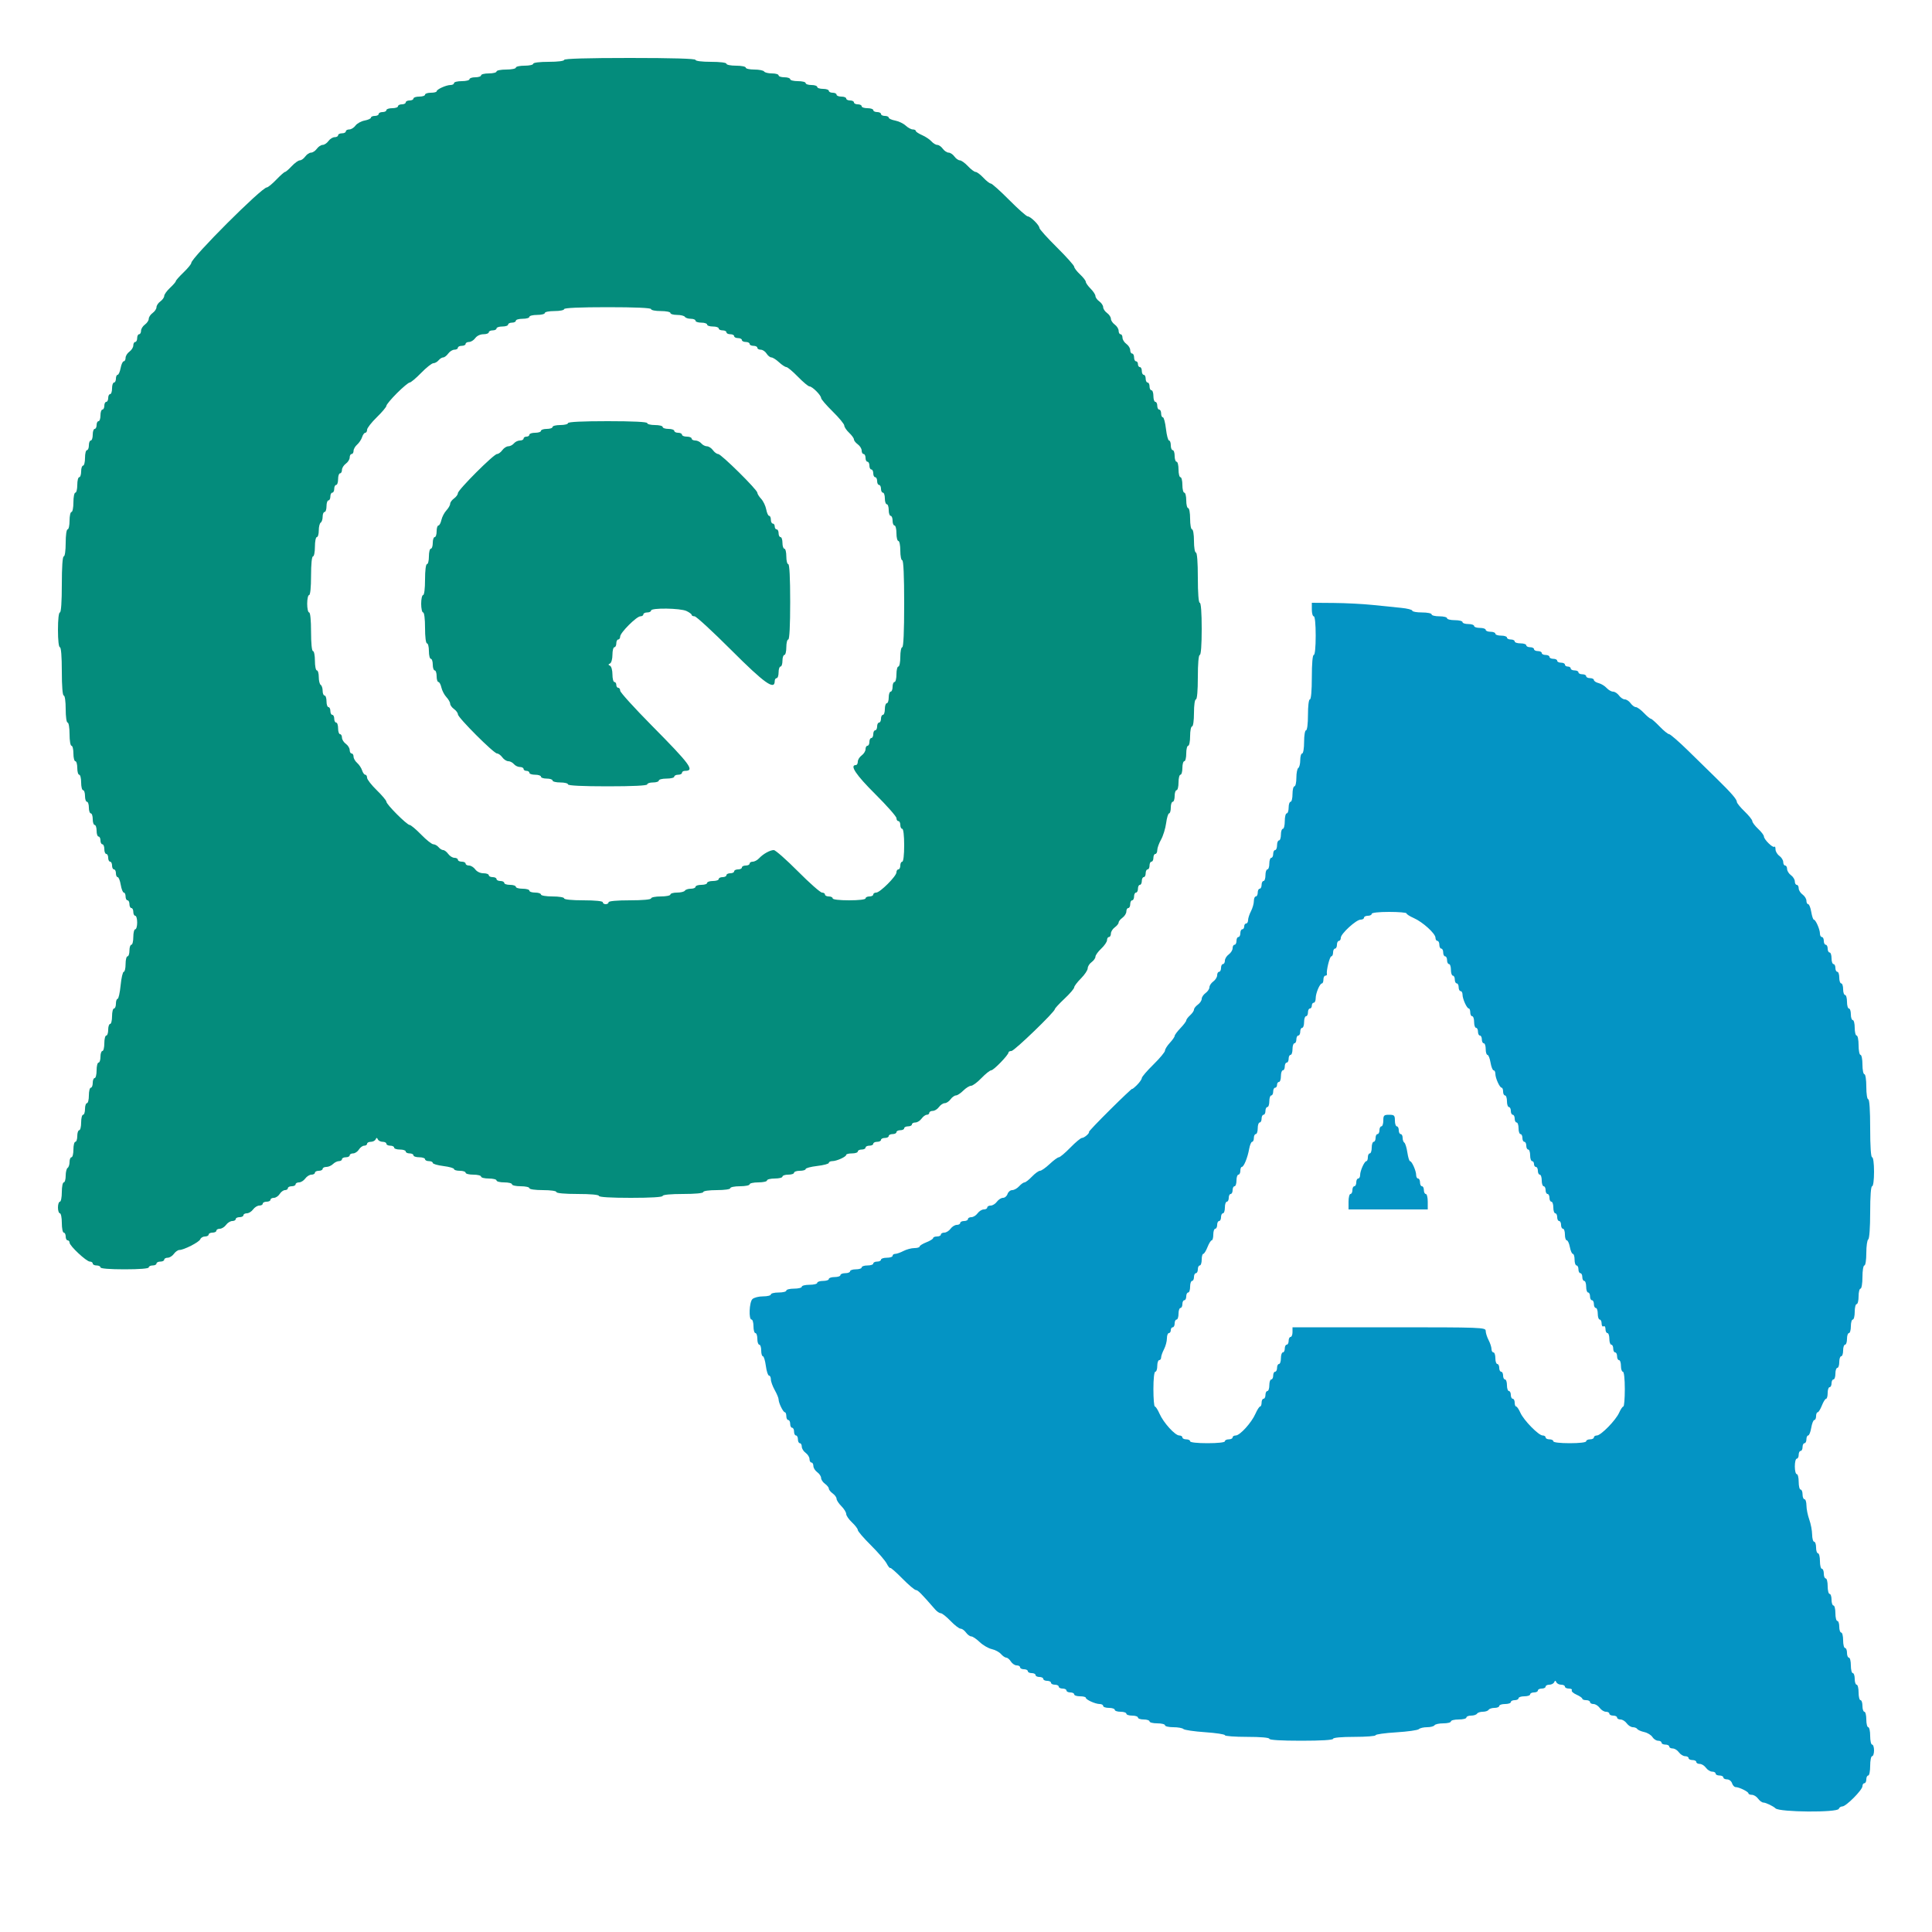<svg id="svg" version="1.1" xmlns="http://www.w3.org/2000/svg" xmlns:xlink="http://www.w3.org/1999/xlink" width="400" height="400" viewBox="0, 0, 400,400"><g id="svgg"><path id="path0" d="M271.600 126.200 C 271.600 126.970,271.780 127.600,272.000 127.600 C 272.240 127.600,272.400 129.200,272.400 131.600 C 272.400 134.000,272.240 135.600,272.000 135.600 C 271.757 135.600,271.600 137.400,271.600 140.200 C 271.600 143.000,271.443 144.800,271.200 144.800 C 270.967 144.800,270.800 146.133,270.800 148.000 C 270.800 149.867,270.633 151.200,270.400 151.200 C 270.178 151.200,270.000 152.267,270.000 153.600 C 270.000 154.933,269.822 156.000,269.600 156.000 C 269.380 156.000,269.200 156.619,269.200 157.376 C 269.200 158.133,269.020 158.864,268.800 159.000 C 268.580 159.136,268.400 160.047,268.400 161.024 C 268.400 162.001,268.220 162.800,268.000 162.800 C 267.780 162.800,267.600 163.520,267.600 164.400 C 267.600 165.280,267.420 166.000,267.200 166.000 C 266.980 166.000,266.800 166.540,266.800 167.200 C 266.800 167.860,266.620 168.400,266.400 168.400 C 266.180 168.400,266.000 169.120,266.000 170.000 C 266.000 170.880,265.820 171.600,265.600 171.600 C 265.380 171.600,265.200 172.140,265.200 172.800 C 265.200 173.460,265.020 174.000,264.800 174.000 C 264.580 174.000,264.400 174.450,264.400 175.000 C 264.400 175.550,264.220 176.000,264.000 176.000 C 263.780 176.000,263.600 176.360,263.600 176.800 C 263.600 177.240,263.420 177.600,263.200 177.600 C 262.980 177.600,262.800 178.140,262.800 178.800 C 262.800 179.460,262.620 180.000,262.400 180.000 C 262.180 180.000,262.000 180.540,262.000 181.200 C 262.000 181.860,261.820 182.400,261.600 182.400 C 261.380 182.400,261.200 182.760,261.200 183.200 C 261.200 183.640,261.020 184.000,260.800 184.000 C 260.580 184.000,260.400 184.360,260.400 184.800 C 260.400 185.240,260.220 185.600,260.000 185.600 C 259.780 185.600,259.600 186.029,259.600 186.554 C 259.600 187.079,259.331 188.024,259.002 188.654 C 258.674 189.284,258.404 190.115,258.402 190.500 C 258.401 190.885,258.220 191.200,258.000 191.200 C 257.780 191.200,257.600 191.470,257.600 191.800 C 257.600 192.130,257.420 192.400,257.200 192.400 C 256.980 192.400,256.800 192.760,256.800 193.200 C 256.800 193.640,256.620 194.000,256.400 194.000 C 256.180 194.000,256.000 194.360,256.000 194.800 C 256.000 195.240,255.820 195.600,255.600 195.600 C 255.380 195.600,255.200 195.920,255.200 196.312 C 255.200 196.703,254.840 197.283,254.400 197.600 C 253.960 197.917,253.600 198.497,253.600 198.888 C 253.600 199.280,253.420 199.600,253.200 199.600 C 252.980 199.600,252.800 199.960,252.800 200.400 C 252.800 200.840,252.620 201.200,252.400 201.200 C 252.180 201.200,252.000 201.520,252.000 201.912 C 252.000 202.303,251.640 202.883,251.200 203.200 C 250.760 203.517,250.400 204.057,250.400 204.400 C 250.400 204.743,250.040 205.283,249.600 205.600 C 249.160 205.917,248.800 206.457,248.800 206.800 C 248.800 207.143,248.440 207.683,248.000 208.000 C 247.560 208.317,247.200 208.779,247.200 209.026 C 247.200 209.274,246.840 209.802,246.400 210.200 C 245.960 210.598,245.600 211.078,245.600 211.266 C 245.600 211.454,245.060 212.172,244.400 212.863 C 243.740 213.554,243.200 214.280,243.200 214.477 C 243.200 214.674,242.750 215.320,242.200 215.913 C 241.650 216.507,241.200 217.229,241.200 217.518 C 241.200 217.807,240.120 219.104,238.800 220.400 C 237.480 221.696,236.400 222.954,236.400 223.196 C 236.400 223.438,235.950 224.086,235.400 224.636 C 234.850 225.186,234.400 225.544,234.400 225.430 C 234.400 225.317,232.363 227.244,229.874 229.712 C 227.384 232.180,225.396 234.266,225.455 234.348 C 225.639 234.601,224.481 235.600,224.003 235.600 C 223.753 235.600,222.671 236.500,221.600 237.600 C 220.529 238.700,219.461 239.600,219.227 239.600 C 218.993 239.600,218.134 240.230,217.318 241.000 C 216.501 241.770,215.602 242.400,215.320 242.400 C 215.038 242.400,214.291 242.940,213.660 243.600 C 213.029 244.260,212.336 244.800,212.119 244.800 C 211.902 244.800,211.398 245.160,211.000 245.600 C 210.602 246.040,209.956 246.400,209.565 246.400 C 209.174 246.400,208.740 246.760,208.600 247.200 C 208.460 247.640,208.038 248.000,207.661 248.000 C 207.285 248.000,206.717 248.360,206.400 248.800 C 206.083 249.240,205.503 249.600,205.112 249.600 C 204.720 249.600,204.400 249.780,204.400 250.000 C 204.400 250.220,204.080 250.400,203.688 250.400 C 203.297 250.400,202.717 250.760,202.400 251.200 C 202.083 251.640,201.503 252.000,201.112 252.000 C 200.720 252.000,200.400 252.180,200.400 252.400 C 200.400 252.620,200.040 252.800,199.600 252.800 C 199.160 252.800,198.800 252.980,198.800 253.200 C 198.800 253.420,198.480 253.600,198.088 253.600 C 197.697 253.600,197.117 253.960,196.800 254.400 C 196.483 254.840,195.903 255.200,195.512 255.200 C 195.120 255.200,194.800 255.380,194.800 255.600 C 194.800 255.820,194.440 256.000,194.000 256.000 C 193.560 256.000,193.200 256.146,193.200 256.325 C 193.200 256.504,192.570 256.898,191.800 257.200 C 191.030 257.502,190.400 257.896,190.400 258.075 C 190.400 258.254,189.905 258.401,189.300 258.402 C 188.695 258.404,187.684 258.674,187.054 259.002 C 186.424 259.331,185.659 259.600,185.354 259.600 C 185.049 259.600,184.800 259.780,184.800 260.000 C 184.800 260.220,184.260 260.400,183.600 260.400 C 182.940 260.400,182.400 260.580,182.400 260.800 C 182.400 261.020,182.040 261.200,181.600 261.200 C 181.160 261.200,180.800 261.380,180.800 261.600 C 180.800 261.820,180.260 262.000,179.600 262.000 C 178.940 262.000,178.400 262.180,178.400 262.400 C 178.400 262.620,177.860 262.800,177.200 262.800 C 176.540 262.800,176.000 262.980,176.000 263.200 C 176.000 263.420,175.550 263.600,175.000 263.600 C 174.450 263.600,174.000 263.780,174.000 264.000 C 174.000 264.220,173.460 264.400,172.800 264.400 C 172.140 264.400,171.600 264.580,171.600 264.800 C 171.600 265.020,171.060 265.200,170.400 265.200 C 169.740 265.200,169.200 265.380,169.200 265.600 C 169.200 265.820,168.480 266.000,167.600 266.000 C 166.720 266.000,166.000 266.180,166.000 266.400 C 166.000 266.620,165.280 266.800,164.400 266.800 C 163.520 266.800,162.800 266.980,162.800 267.200 C 162.800 267.420,162.080 267.600,161.200 267.600 C 160.320 267.600,159.600 267.780,159.600 268.000 C 159.600 268.220,158.867 268.400,157.971 268.400 C 157.076 268.400,156.086 268.657,155.771 268.971 C 155.122 269.620,154.977 273.200,155.600 273.200 C 155.820 273.200,156.000 273.830,156.000 274.600 C 156.000 275.370,156.180 276.000,156.400 276.000 C 156.620 276.000,156.800 276.540,156.800 277.200 C 156.800 277.860,156.980 278.400,157.200 278.400 C 157.420 278.400,157.600 278.940,157.600 279.600 C 157.600 280.260,157.757 280.800,157.948 280.800 C 158.140 280.800,158.416 281.700,158.562 282.800 C 158.708 283.900,159.001 284.800,159.214 284.800 C 159.426 284.800,159.600 285.155,159.600 285.588 C 159.600 286.021,159.960 287.017,160.400 287.800 C 160.840 288.583,161.200 289.453,161.200 289.732 C 161.200 290.459,162.144 292.393,162.500 292.397 C 162.665 292.399,162.800 292.760,162.800 293.200 C 162.800 293.640,162.980 294.000,163.200 294.000 C 163.420 294.000,163.600 294.360,163.600 294.800 C 163.600 295.240,163.780 295.600,164.000 295.600 C 164.220 295.600,164.400 295.960,164.400 296.400 C 164.400 296.840,164.580 297.200,164.800 297.200 C 165.020 297.200,165.200 297.560,165.200 298.000 C 165.200 298.440,165.380 298.800,165.600 298.800 C 165.820 298.800,166.000 299.120,166.000 299.512 C 166.000 299.903,166.360 300.483,166.800 300.800 C 167.240 301.117,167.600 301.697,167.600 302.088 C 167.600 302.480,167.780 302.800,168.000 302.800 C 168.220 302.800,168.400 303.120,168.400 303.512 C 168.400 303.903,168.760 304.483,169.200 304.800 C 169.640 305.117,170.000 305.657,170.000 306.000 C 170.000 306.343,170.360 306.883,170.800 307.200 C 171.240 307.517,171.600 307.967,171.600 308.200 C 171.600 308.433,171.960 308.883,172.400 309.200 C 172.840 309.517,173.200 310.015,173.200 310.306 C 173.200 310.598,173.650 311.286,174.200 311.836 C 174.750 312.386,175.200 313.116,175.200 313.458 C 175.200 313.799,175.740 314.583,176.400 315.200 C 177.060 315.817,177.600 316.527,177.600 316.780 C 177.600 317.032,178.815 318.445,180.300 319.919 C 181.785 321.394,183.255 323.095,183.567 323.699 C 183.879 324.304,184.214 324.719,184.311 324.622 C 184.409 324.525,185.539 325.515,186.822 326.822 C 188.106 328.130,189.366 329.200,189.624 329.200 C 190.033 329.200,190.717 329.890,193.647 333.257 C 194.003 333.665,194.512 334.000,194.778 334.000 C 195.045 334.000,195.954 334.720,196.800 335.600 C 197.646 336.480,198.582 337.200,198.880 337.200 C 199.179 337.200,199.683 337.560,200.000 338.000 C 200.317 338.440,200.809 338.800,201.092 338.800 C 201.375 338.800,202.161 339.329,202.837 339.976 C 203.514 340.622,204.637 341.276,205.333 341.429 C 206.030 341.582,206.891 342.043,207.247 342.454 C 207.603 342.864,208.096 343.200,208.344 343.200 C 208.591 343.200,209.018 343.560,209.293 344.000 C 209.568 344.440,210.109 344.800,210.496 344.800 C 210.883 344.800,211.200 344.980,211.200 345.200 C 211.200 345.420,211.560 345.600,212.000 345.600 C 212.440 345.600,212.800 345.780,212.800 346.000 C 212.800 346.220,213.160 346.400,213.600 346.400 C 214.040 346.400,214.400 346.580,214.400 346.800 C 214.400 347.020,214.760 347.200,215.200 347.200 C 215.640 347.200,216.000 347.380,216.000 347.600 C 216.000 347.820,216.360 348.000,216.800 348.000 C 217.240 348.000,217.600 348.180,217.600 348.400 C 217.600 348.620,217.960 348.800,218.400 348.800 C 218.840 348.800,219.200 348.980,219.200 349.200 C 219.200 349.420,219.560 349.600,220.000 349.600 C 220.440 349.600,220.800 349.780,220.800 350.000 C 220.800 350.220,221.160 350.400,221.600 350.400 C 222.040 350.400,222.400 350.580,222.400 350.800 C 222.400 351.020,222.940 351.200,223.600 351.200 C 224.260 351.200,224.801 351.335,224.803 351.500 C 224.807 351.906,226.786 352.800,227.680 352.800 C 228.076 352.800,228.400 352.980,228.400 353.200 C 228.400 353.420,228.940 353.600,229.600 353.600 C 230.260 353.600,230.800 353.780,230.800 354.000 C 230.800 354.220,231.340 354.400,232.000 354.400 C 232.660 354.400,233.200 354.580,233.200 354.800 C 233.200 355.020,233.740 355.200,234.400 355.200 C 235.060 355.200,235.600 355.380,235.600 355.600 C 235.600 355.820,236.140 356.000,236.800 356.000 C 237.460 356.000,238.000 356.180,238.000 356.400 C 238.000 356.620,238.720 356.800,239.600 356.800 C 240.480 356.800,241.200 356.980,241.200 357.200 C 241.200 357.420,241.974 357.600,242.920 357.600 C 243.866 357.600,244.811 357.769,245.020 357.977 C 245.229 358.184,247.245 358.479,249.500 358.634 C 251.755 358.788,253.600 359.069,253.600 359.257 C 253.600 359.446,255.670 359.600,258.200 359.600 C 261.000 359.600,262.800 359.757,262.800 360.000 C 262.800 360.251,265.267 360.400,269.400 360.400 C 273.533 360.400,276.000 360.251,276.000 360.000 C 276.000 359.758,277.733 359.600,280.400 359.600 C 282.820 359.600,284.800 359.447,284.800 359.261 C 284.800 359.074,286.727 358.804,289.081 358.660 C 291.436 358.516,293.542 358.218,293.761 357.999 C 293.981 357.779,294.743 357.600,295.456 357.600 C 296.169 357.600,296.864 357.420,297.000 357.200 C 297.136 356.980,297.957 356.800,298.824 356.800 C 299.691 356.800,300.400 356.620,300.400 356.400 C 300.400 356.180,301.120 356.000,302.000 356.000 C 302.880 356.000,303.600 355.820,303.600 355.600 C 303.600 355.380,304.039 355.200,304.576 355.200 C 305.113 355.200,305.664 355.020,305.800 354.800 C 305.936 354.580,306.476 354.400,307.000 354.400 C 307.524 354.400,308.064 354.220,308.200 354.000 C 308.336 353.780,308.887 353.600,309.424 353.600 C 309.961 353.600,310.400 353.420,310.400 353.200 C 310.400 352.980,310.940 352.800,311.600 352.800 C 312.260 352.800,312.800 352.620,312.800 352.400 C 312.800 352.180,313.160 352.000,313.600 352.000 C 314.040 352.000,314.400 351.820,314.400 351.600 C 314.400 351.380,314.940 351.200,315.600 351.200 C 316.260 351.200,316.800 351.020,316.800 350.800 C 316.800 350.580,317.160 350.400,317.600 350.400 C 318.040 350.400,318.400 350.220,318.400 350.000 C 318.400 349.780,318.760 349.600,319.200 349.600 C 319.640 349.600,320.000 349.420,320.000 349.200 C 320.000 348.980,320.345 348.800,320.767 348.800 C 321.188 348.800,321.638 348.575,321.767 348.300 C 321.953 347.900,322.047 347.900,322.233 348.300 C 322.362 348.575,322.812 348.800,323.233 348.800 C 323.655 348.800,324.000 348.980,324.000 349.200 C 324.000 349.420,324.371 349.600,324.824 349.600 C 325.277 349.600,325.546 349.764,325.421 349.965 C 325.297 350.166,325.736 350.570,326.398 350.863 C 327.059 351.156,327.600 351.531,327.600 351.698 C 327.600 351.864,327.960 352.000,328.400 352.000 C 328.840 352.000,329.200 352.180,329.200 352.400 C 329.200 352.620,329.520 352.800,329.912 352.800 C 330.303 352.800,330.883 353.160,331.200 353.600 C 331.517 354.040,332.097 354.400,332.488 354.400 C 332.880 354.400,333.200 354.580,333.200 354.800 C 333.200 355.020,333.560 355.200,334.000 355.200 C 334.440 355.200,334.800 355.380,334.800 355.600 C 334.800 355.820,335.120 356.000,335.512 356.000 C 335.903 356.000,336.483 356.360,336.800 356.800 C 337.117 357.240,337.686 357.600,338.065 357.600 C 338.443 357.600,338.855 357.766,338.981 357.969 C 339.106 358.172,339.756 358.458,340.424 358.605 C 341.092 358.752,341.853 359.216,342.115 359.636 C 342.378 360.056,342.909 360.400,343.296 360.400 C 343.683 360.400,344.000 360.580,344.000 360.800 C 344.000 361.020,344.360 361.200,344.800 361.200 C 345.240 361.200,345.600 361.380,345.600 361.600 C 345.600 361.820,345.920 362.000,346.312 362.000 C 346.703 362.000,347.283 362.360,347.600 362.800 C 347.917 363.240,348.497 363.600,348.888 363.600 C 349.280 363.600,349.600 363.780,349.600 364.000 C 349.600 364.220,349.960 364.400,350.400 364.400 C 350.840 364.400,351.200 364.580,351.200 364.800 C 351.200 365.020,351.520 365.200,351.912 365.200 C 352.303 365.200,352.883 365.560,353.200 366.000 C 353.517 366.440,354.097 366.800,354.488 366.800 C 354.880 366.800,355.200 366.980,355.200 367.200 C 355.200 367.420,355.560 367.600,356.000 367.600 C 356.440 367.600,356.800 367.780,356.800 368.000 C 356.800 368.220,357.148 368.400,357.573 368.400 C 357.998 368.400,358.460 368.760,358.600 369.200 C 358.740 369.640,359.076 370.000,359.347 370.000 C 360.062 370.000,361.993 370.948,361.997 371.300 C 361.999 371.465,362.320 371.600,362.712 371.600 C 363.103 371.600,363.683 371.960,364.000 372.400 C 364.317 372.840,364.809 373.200,365.094 373.200 C 365.578 373.200,367.155 373.955,367.600 374.400 C 368.406 375.206,380.435 375.298,380.700 374.500 C 380.792 374.225,381.126 374.000,381.444 374.000 C 382.213 374.000,385.600 370.586,385.600 369.811 C 385.600 369.475,385.780 369.200,386.000 369.200 C 386.220 369.200,386.400 368.840,386.400 368.400 C 386.400 367.960,386.580 367.600,386.800 367.600 C 387.020 367.600,387.200 366.700,387.200 365.600 C 387.200 364.500,387.380 363.600,387.600 363.600 C 387.820 363.600,388.000 363.060,388.000 362.400 C 388.000 361.740,387.820 361.200,387.600 361.200 C 387.380 361.200,387.200 360.390,387.200 359.400 C 387.200 358.410,387.020 357.600,386.800 357.600 C 386.580 357.600,386.400 356.880,386.400 356.000 C 386.400 355.120,386.220 354.400,386.000 354.400 C 385.780 354.400,385.600 353.860,385.600 353.200 C 385.600 352.540,385.420 352.000,385.200 352.000 C 384.980 352.000,384.800 351.280,384.800 350.400 C 384.800 349.520,384.620 348.800,384.400 348.800 C 384.180 348.800,384.000 348.260,384.000 347.600 C 384.000 346.940,383.820 346.400,383.600 346.400 C 383.380 346.400,383.200 345.680,383.200 344.800 C 383.200 343.920,383.020 343.200,382.800 343.200 C 382.580 343.200,382.400 342.750,382.400 342.200 C 382.400 341.650,382.220 341.200,382.000 341.200 C 381.780 341.200,381.600 340.480,381.600 339.600 C 381.600 338.720,381.420 338.000,381.200 338.000 C 380.980 338.000,380.800 337.460,380.800 336.800 C 380.800 336.140,380.620 335.600,380.400 335.600 C 380.180 335.600,380.000 334.880,380.000 334.000 C 380.000 333.120,379.820 332.400,379.600 332.400 C 379.380 332.400,379.200 331.860,379.200 331.200 C 379.200 330.540,379.020 330.000,378.800 330.000 C 378.580 330.000,378.400 329.280,378.400 328.400 C 378.400 327.520,378.220 326.800,378.000 326.800 C 377.780 326.800,377.600 326.350,377.600 325.800 C 377.600 325.250,377.420 324.800,377.200 324.800 C 376.980 324.800,376.800 324.080,376.800 323.200 C 376.800 322.320,376.620 321.600,376.400 321.600 C 376.180 321.600,376.000 321.060,376.000 320.400 C 376.000 319.740,375.820 319.200,375.600 319.200 C 375.380 319.200,375.192 318.525,375.182 317.700 C 375.173 316.875,374.905 315.480,374.588 314.600 C 374.271 313.720,374.009 312.415,374.006 311.700 C 374.003 310.985,373.820 310.400,373.600 310.400 C 373.380 310.400,373.200 309.950,373.200 309.400 C 373.200 308.850,373.020 308.400,372.800 308.400 C 372.580 308.400,372.400 307.680,372.400 306.800 C 372.400 305.920,372.220 305.200,372.000 305.200 C 371.780 305.200,371.600 304.480,371.600 303.600 C 371.600 302.720,371.780 302.000,372.000 302.000 C 372.220 302.000,372.400 301.640,372.400 301.200 C 372.400 300.760,372.580 300.400,372.800 300.400 C 373.020 300.400,373.200 300.040,373.200 299.600 C 373.200 299.160,373.380 298.800,373.600 298.800 C 373.820 298.800,374.000 298.440,374.000 298.000 C 374.000 297.560,374.164 297.200,374.365 297.200 C 374.566 297.200,374.851 296.480,375.000 295.600 C 375.149 294.720,375.434 294.000,375.635 294.000 C 375.836 294.000,376.000 293.640,376.000 293.200 C 376.000 292.760,376.146 292.400,376.325 292.400 C 376.504 292.400,376.898 291.770,377.200 291.000 C 377.502 290.230,377.896 289.600,378.075 289.600 C 378.254 289.600,378.400 289.060,378.400 288.400 C 378.400 287.740,378.580 287.200,378.800 287.200 C 379.020 287.200,379.200 286.840,379.200 286.400 C 379.200 285.960,379.380 285.600,379.600 285.600 C 379.820 285.600,380.000 285.060,380.000 284.400 C 380.000 283.740,380.180 283.200,380.400 283.200 C 380.620 283.200,380.800 282.660,380.800 282.000 C 380.800 281.340,380.980 280.800,381.200 280.800 C 381.420 280.800,381.600 280.260,381.600 279.600 C 381.600 278.940,381.780 278.400,382.000 278.400 C 382.220 278.400,382.400 277.860,382.400 277.200 C 382.400 276.540,382.580 276.000,382.800 276.000 C 383.020 276.000,383.200 275.370,383.200 274.600 C 383.200 273.830,383.380 273.200,383.600 273.200 C 383.820 273.200,384.000 272.480,384.000 271.600 C 384.000 270.720,384.180 270.000,384.400 270.000 C 384.620 270.000,384.800 269.280,384.800 268.400 C 384.800 267.520,384.980 266.800,385.200 266.800 C 385.422 266.800,385.600 265.733,385.600 264.400 C 385.600 263.067,385.778 262.000,386.000 262.000 C 386.225 262.000,386.400 260.875,386.400 259.424 C 386.400 258.007,386.580 256.736,386.800 256.600 C 387.035 256.455,387.200 254.129,387.200 250.976 C 387.200 247.659,387.353 245.600,387.600 245.600 C 387.831 245.600,388.000 244.333,388.000 242.600 C 388.000 240.867,387.831 239.600,387.600 239.600 C 387.351 239.600,387.200 237.333,387.200 233.600 C 387.200 229.867,387.049 227.600,386.800 227.600 C 386.574 227.600,386.400 226.467,386.400 225.000 C 386.400 223.533,386.226 222.400,386.000 222.400 C 385.780 222.400,385.600 221.500,385.600 220.400 C 385.600 219.300,385.420 218.400,385.200 218.400 C 384.980 218.400,384.800 217.500,384.800 216.400 C 384.800 215.300,384.620 214.400,384.400 214.400 C 384.180 214.400,384.000 213.680,384.000 212.800 C 384.000 211.920,383.820 211.200,383.600 211.200 C 383.380 211.200,383.200 210.660,383.200 210.000 C 383.200 209.340,383.020 208.800,382.800 208.800 C 382.580 208.800,382.400 208.170,382.400 207.400 C 382.400 206.630,382.220 206.000,382.000 206.000 C 381.780 206.000,381.600 205.460,381.600 204.800 C 381.600 204.140,381.420 203.600,381.200 203.600 C 380.980 203.600,380.800 203.060,380.800 202.400 C 380.800 201.740,380.620 201.200,380.400 201.200 C 380.180 201.200,380.000 200.840,380.000 200.400 C 380.000 199.960,379.820 199.600,379.600 199.600 C 379.380 199.600,379.200 199.060,379.200 198.400 C 379.200 197.740,379.020 197.200,378.800 197.200 C 378.580 197.200,378.400 196.840,378.400 196.400 C 378.400 195.960,378.220 195.600,378.000 195.600 C 377.780 195.600,377.600 195.240,377.600 194.800 C 377.600 194.360,377.420 194.000,377.200 194.000 C 376.980 194.000,376.800 193.676,376.800 193.280 C 376.800 192.425,375.913 190.408,375.535 190.403 C 375.389 190.401,375.149 189.680,375.000 188.800 C 374.851 187.920,374.566 187.200,374.365 187.200 C 374.164 187.200,374.000 186.880,374.000 186.488 C 374.000 186.097,373.640 185.517,373.200 185.200 C 372.760 184.883,372.400 184.303,372.400 183.912 C 372.400 183.520,372.220 183.200,372.000 183.200 C 371.780 183.200,371.600 182.880,371.600 182.488 C 371.600 182.097,371.240 181.517,370.800 181.200 C 370.360 180.883,370.000 180.303,370.000 179.912 C 370.000 179.520,369.820 179.200,369.600 179.200 C 369.380 179.200,369.200 178.880,369.200 178.488 C 369.200 178.097,368.840 177.517,368.400 177.200 C 367.960 176.883,367.600 176.273,367.600 175.845 C 367.600 175.417,367.491 175.176,367.358 175.309 C 367.050 175.617,365.200 173.790,365.200 173.179 C 365.200 172.927,364.660 172.217,364.000 171.600 C 363.340 170.983,362.800 170.267,362.800 170.008 C 362.800 169.749,362.080 168.846,361.200 168.000 C 360.320 167.154,359.600 166.270,359.600 166.034 C 359.600 165.498,358.464 164.186,355.400 161.185 C 354.080 159.892,351.428 157.297,349.506 155.417 C 347.584 153.538,345.815 152.000,345.574 152.000 C 345.334 152.000,344.446 151.280,343.600 150.400 C 342.754 149.520,341.933 148.800,341.775 148.800 C 341.616 148.800,340.971 148.260,340.340 147.600 C 339.709 146.940,338.964 146.400,338.685 146.400 C 338.405 146.400,337.917 146.040,337.600 145.600 C 337.283 145.160,336.743 144.800,336.400 144.800 C 336.057 144.800,335.517 144.440,335.200 144.000 C 334.883 143.560,334.331 143.200,333.974 143.200 C 333.616 143.200,333.013 142.856,332.633 142.436 C 332.252 142.016,331.504 141.562,330.971 141.428 C 330.437 141.294,330.000 141.008,330.000 140.792 C 330.000 140.577,329.640 140.400,329.200 140.400 C 328.760 140.400,328.400 140.220,328.400 140.000 C 328.400 139.780,328.040 139.600,327.600 139.600 C 327.160 139.600,326.800 139.420,326.800 139.200 C 326.800 138.980,326.440 138.800,326.000 138.800 C 325.560 138.800,325.200 138.620,325.200 138.400 C 325.200 138.180,324.930 138.000,324.600 138.000 C 324.270 138.000,324.000 137.820,324.000 137.600 C 324.000 137.380,323.640 137.200,323.200 137.200 C 322.760 137.200,322.400 137.020,322.400 136.800 C 322.400 136.580,322.040 136.400,321.600 136.400 C 321.160 136.400,320.800 136.220,320.800 136.000 C 320.800 135.780,320.440 135.600,320.000 135.600 C 319.560 135.600,319.200 135.420,319.200 135.200 C 319.200 134.980,318.840 134.800,318.400 134.800 C 317.960 134.800,317.600 134.620,317.600 134.400 C 317.600 134.180,317.240 134.000,316.800 134.000 C 316.360 134.000,316.000 133.820,316.000 133.600 C 316.000 133.380,315.460 133.200,314.800 133.200 C 314.140 133.200,313.600 133.020,313.600 132.800 C 313.600 132.580,313.240 132.400,312.800 132.400 C 312.360 132.400,312.000 132.220,312.000 132.000 C 312.000 131.780,311.460 131.600,310.800 131.600 C 310.140 131.600,309.600 131.420,309.600 131.200 C 309.600 130.980,309.150 130.800,308.600 130.800 C 308.050 130.800,307.600 130.620,307.600 130.400 C 307.600 130.180,307.060 130.000,306.400 130.000 C 305.740 130.000,305.200 129.820,305.200 129.600 C 305.200 129.380,304.660 129.200,304.000 129.200 C 303.340 129.200,302.800 129.020,302.800 128.800 C 302.800 128.580,302.080 128.400,301.200 128.400 C 300.320 128.400,299.600 128.220,299.600 128.000 C 299.600 127.780,298.880 127.600,298.000 127.600 C 297.120 127.600,296.400 127.420,296.400 127.200 C 296.400 126.980,295.500 126.800,294.400 126.800 C 293.300 126.800,292.400 126.636,292.400 126.436 C 292.400 126.235,291.365 125.972,290.100 125.850 C 288.835 125.728,286.180 125.458,284.200 125.249 C 282.220 125.040,278.575 124.854,276.100 124.835 L 271.600 124.800 271.600 126.200 M291.200 189.106 C 291.200 189.274,291.875 189.708,292.700 190.071 C 294.557 190.887,297.200 193.285,297.200 194.154 C 297.200 194.509,297.380 194.800,297.600 194.800 C 297.820 194.800,298.000 195.160,298.000 195.600 C 298.000 196.040,298.180 196.400,298.400 196.400 C 298.620 196.400,298.800 196.760,298.800 197.200 C 298.800 197.640,298.980 198.000,299.200 198.000 C 299.420 198.000,299.600 198.360,299.600 198.800 C 299.600 199.240,299.780 199.600,300.000 199.600 C 300.220 199.600,300.400 200.140,300.400 200.800 C 300.400 201.460,300.580 202.000,300.800 202.000 C 301.020 202.000,301.200 202.360,301.200 202.800 C 301.200 203.240,301.380 203.600,301.600 203.600 C 301.820 203.600,302.000 203.960,302.000 204.400 C 302.000 204.840,302.180 205.200,302.400 205.200 C 302.620 205.200,302.800 205.524,302.800 205.920 C 302.800 206.814,303.694 208.793,304.100 208.797 C 304.265 208.799,304.400 209.160,304.400 209.600 C 304.400 210.040,304.580 210.400,304.800 210.400 C 305.020 210.400,305.200 210.940,305.200 211.600 C 305.200 212.260,305.380 212.800,305.600 212.800 C 305.820 212.800,306.000 213.160,306.000 213.600 C 306.000 214.040,306.180 214.400,306.400 214.400 C 306.620 214.400,306.800 214.760,306.800 215.200 C 306.800 215.640,306.980 216.000,307.200 216.000 C 307.420 216.000,307.600 216.540,307.600 217.200 C 307.600 217.860,307.764 218.400,307.965 218.400 C 308.166 218.400,308.451 219.120,308.600 220.000 C 308.749 220.880,309.034 221.600,309.235 221.600 C 309.436 221.600,309.600 221.924,309.600 222.320 C 309.600 223.214,310.494 225.193,310.900 225.197 C 311.065 225.199,311.200 225.560,311.200 226.000 C 311.200 226.440,311.380 226.800,311.600 226.800 C 311.820 226.800,312.000 227.340,312.000 228.000 C 312.000 228.660,312.180 229.200,312.400 229.200 C 312.620 229.200,312.800 229.560,312.800 230.000 C 312.800 230.440,312.980 230.800,313.200 230.800 C 313.420 230.800,313.600 231.160,313.600 231.600 C 313.600 232.040,313.780 232.400,314.000 232.400 C 314.220 232.400,314.400 232.940,314.400 233.600 C 314.400 234.260,314.580 234.800,314.800 234.800 C 315.020 234.800,315.200 235.160,315.200 235.600 C 315.200 236.040,315.380 236.400,315.600 236.400 C 315.820 236.400,316.000 236.760,316.000 237.200 C 316.000 237.640,316.180 238.000,316.400 238.000 C 316.620 238.000,316.800 238.540,316.800 239.200 C 316.800 239.860,316.980 240.400,317.200 240.400 C 317.420 240.400,317.600 240.670,317.600 241.000 C 317.600 241.330,317.780 241.600,318.000 241.600 C 318.220 241.600,318.400 241.960,318.400 242.400 C 318.400 242.840,318.580 243.200,318.800 243.200 C 319.020 243.200,319.200 243.740,319.200 244.400 C 319.200 245.060,319.380 245.600,319.600 245.600 C 319.820 245.600,320.000 245.960,320.000 246.400 C 320.000 246.840,320.180 247.200,320.400 247.200 C 320.620 247.200,320.800 247.560,320.800 248.000 C 320.800 248.440,320.980 248.800,321.200 248.800 C 321.420 248.800,321.600 249.340,321.600 250.000 C 321.600 250.660,321.780 251.200,322.000 251.200 C 322.220 251.200,322.400 251.560,322.400 252.000 C 322.400 252.440,322.580 252.800,322.800 252.800 C 323.020 252.800,323.200 253.160,323.200 253.600 C 323.200 254.040,323.380 254.400,323.600 254.400 C 323.820 254.400,324.000 254.940,324.000 255.600 C 324.000 256.260,324.172 256.800,324.382 256.800 C 324.592 256.800,324.882 257.430,325.026 258.200 C 325.171 258.970,325.449 259.600,325.645 259.600 C 325.840 259.600,326.000 260.140,326.000 260.800 C 326.000 261.460,326.180 262.000,326.400 262.000 C 326.620 262.000,326.800 262.360,326.800 262.800 C 326.800 263.240,326.980 263.600,327.200 263.600 C 327.420 263.600,327.600 263.960,327.600 264.400 C 327.600 264.840,327.780 265.200,328.000 265.200 C 328.220 265.200,328.400 265.740,328.400 266.400 C 328.400 267.060,328.580 267.600,328.800 267.600 C 329.020 267.600,329.200 267.960,329.200 268.400 C 329.200 268.840,329.380 269.200,329.600 269.200 C 329.820 269.200,330.000 269.560,330.000 270.000 C 330.000 270.440,330.180 270.800,330.400 270.800 C 330.620 270.800,330.800 271.340,330.800 272.000 C 330.800 272.660,330.980 273.200,331.200 273.200 C 331.420 273.200,331.600 273.571,331.600 274.024 C 331.600 274.477,331.780 274.736,332.000 274.600 C 332.220 274.464,332.400 274.723,332.400 275.176 C 332.400 275.629,332.580 276.000,332.800 276.000 C 333.020 276.000,333.200 276.540,333.200 277.200 C 333.200 277.860,333.380 278.400,333.600 278.400 C 333.820 278.400,334.000 278.760,334.000 279.200 C 334.000 279.640,334.180 280.000,334.400 280.000 C 334.620 280.000,334.800 280.360,334.800 280.800 C 334.800 281.240,334.980 281.600,335.200 281.600 C 335.420 281.600,335.600 282.140,335.600 282.800 C 335.600 283.460,335.780 284.000,336.000 284.000 C 336.237 284.000,336.400 285.467,336.400 287.600 C 336.400 289.580,336.264 291.200,336.098 291.200 C 335.931 291.200,335.541 291.776,335.229 292.479 C 334.537 294.044,331.449 297.200,330.611 297.200 C 330.275 297.200,330.000 297.380,330.000 297.600 C 330.000 297.820,329.640 298.000,329.200 298.000 C 328.760 298.000,328.400 298.180,328.400 298.400 C 328.400 298.635,327.000 298.800,325.000 298.800 C 323.000 298.800,321.600 298.635,321.600 298.400 C 321.600 298.180,321.240 298.000,320.800 298.000 C 320.360 298.000,320.000 297.820,320.000 297.600 C 320.000 297.380,319.725 297.200,319.389 297.200 C 318.551 297.200,315.463 294.044,314.771 292.479 C 314.459 291.776,314.069 291.200,313.902 291.200 C 313.736 291.200,313.600 290.840,313.600 290.400 C 313.600 289.960,313.420 289.600,313.200 289.600 C 312.980 289.600,312.800 289.240,312.800 288.800 C 312.800 288.360,312.620 288.000,312.400 288.000 C 312.180 288.000,312.000 287.460,312.000 286.800 C 312.000 286.140,311.820 285.600,311.600 285.600 C 311.380 285.600,311.200 285.240,311.200 284.800 C 311.200 284.360,311.020 284.000,310.800 284.000 C 310.580 284.000,310.400 283.640,310.400 283.200 C 310.400 282.760,310.220 282.400,310.000 282.400 C 309.780 282.400,309.600 281.860,309.600 281.200 C 309.600 280.540,309.420 280.000,309.200 280.000 C 308.980 280.000,308.799 279.685,308.798 279.300 C 308.796 278.915,308.526 278.084,308.198 277.454 C 307.869 276.824,307.600 275.969,307.600 275.554 C 307.600 274.825,306.929 274.800,287.600 274.800 L 267.600 274.800 267.600 275.800 C 267.600 276.350,267.420 276.800,267.200 276.800 C 266.980 276.800,266.800 277.160,266.800 277.600 C 266.800 278.040,266.620 278.400,266.400 278.400 C 266.180 278.400,266.000 278.760,266.000 279.200 C 266.000 279.640,265.820 280.000,265.600 280.000 C 265.380 280.000,265.200 280.540,265.200 281.200 C 265.200 281.860,265.020 282.400,264.800 282.400 C 264.580 282.400,264.400 282.760,264.400 283.200 C 264.400 283.640,264.220 284.000,264.000 284.000 C 263.780 284.000,263.600 284.360,263.600 284.800 C 263.600 285.240,263.420 285.600,263.200 285.600 C 262.980 285.600,262.800 286.140,262.800 286.800 C 262.800 287.460,262.620 288.000,262.400 288.000 C 262.180 288.000,262.000 288.360,262.000 288.800 C 262.000 289.240,261.820 289.600,261.600 289.600 C 261.380 289.600,261.200 289.960,261.200 290.400 C 261.200 290.840,261.062 291.200,260.894 291.200 C 260.726 291.200,260.292 291.875,259.929 292.700 C 259.113 294.557,256.715 297.200,255.846 297.200 C 255.491 297.200,255.200 297.380,255.200 297.600 C 255.200 297.820,254.840 298.000,254.400 298.000 C 253.960 298.000,253.600 298.180,253.600 298.400 C 253.600 298.637,252.133 298.800,250.000 298.800 C 247.867 298.800,246.400 298.637,246.400 298.400 C 246.400 298.180,246.040 298.000,245.600 298.000 C 245.160 298.000,244.800 297.820,244.800 297.600 C 244.800 297.380,244.509 297.200,244.154 297.200 C 243.285 297.200,240.887 294.557,240.071 292.700 C 239.708 291.875,239.274 291.200,239.106 291.200 C 238.938 291.200,238.800 289.580,238.800 287.600 C 238.800 285.467,238.963 284.000,239.200 284.000 C 239.420 284.000,239.600 283.460,239.600 282.800 C 239.600 282.140,239.780 281.600,240.000 281.600 C 240.220 281.600,240.400 281.351,240.400 281.046 C 240.400 280.741,240.669 279.976,240.998 279.346 C 241.326 278.716,241.596 277.705,241.598 277.100 C 241.599 276.495,241.780 276.000,242.000 276.000 C 242.220 276.000,242.400 275.730,242.400 275.400 C 242.400 275.070,242.580 274.800,242.800 274.800 C 243.020 274.800,243.200 274.440,243.200 274.000 C 243.200 273.560,243.380 273.200,243.600 273.200 C 243.820 273.200,244.000 272.660,244.000 272.000 C 244.000 271.340,244.180 270.800,244.400 270.800 C 244.620 270.800,244.800 270.440,244.800 270.000 C 244.800 269.560,244.980 269.200,245.200 269.200 C 245.420 269.200,245.600 268.840,245.600 268.400 C 245.600 267.960,245.780 267.600,246.000 267.600 C 246.220 267.600,246.400 267.060,246.400 266.400 C 246.400 265.740,246.580 265.200,246.800 265.200 C 247.020 265.200,247.200 264.840,247.200 264.400 C 247.200 263.960,247.380 263.600,247.600 263.600 C 247.820 263.600,248.000 263.240,248.000 262.800 C 248.000 262.360,248.180 262.000,248.400 262.000 C 248.620 262.000,248.800 261.460,248.800 260.800 C 248.800 260.140,248.946 259.600,249.125 259.600 C 249.304 259.600,249.698 258.970,250.000 258.200 C 250.302 257.430,250.696 256.800,250.875 256.800 C 251.054 256.800,251.200 256.260,251.200 255.600 C 251.200 254.940,251.380 254.400,251.600 254.400 C 251.820 254.400,252.000 254.040,252.000 253.600 C 252.000 253.160,252.180 252.800,252.400 252.800 C 252.620 252.800,252.800 252.440,252.800 252.000 C 252.800 251.560,252.980 251.200,253.200 251.200 C 253.420 251.200,253.600 250.660,253.600 250.000 C 253.600 249.340,253.780 248.800,254.000 248.800 C 254.220 248.800,254.400 248.440,254.400 248.000 C 254.400 247.560,254.580 247.200,254.800 247.200 C 255.020 247.200,255.200 246.840,255.200 246.400 C 255.200 245.960,255.380 245.600,255.600 245.600 C 255.820 245.600,256.000 245.060,256.000 244.400 C 256.000 243.740,256.180 243.200,256.400 243.200 C 256.620 243.200,256.800 242.840,256.800 242.400 C 256.800 241.960,256.936 241.600,257.102 241.600 C 257.519 241.600,258.295 239.706,258.620 237.900 C 258.768 237.075,259.049 236.400,259.245 236.400 C 259.440 236.400,259.600 236.040,259.600 235.600 C 259.600 235.160,259.780 234.800,260.000 234.800 C 260.220 234.800,260.400 234.260,260.400 233.600 C 260.400 232.940,260.580 232.400,260.800 232.400 C 261.020 232.400,261.200 232.040,261.200 231.600 C 261.200 231.160,261.380 230.800,261.600 230.800 C 261.820 230.800,262.000 230.440,262.000 230.000 C 262.000 229.560,262.180 229.200,262.400 229.200 C 262.620 229.200,262.800 228.660,262.800 228.000 C 262.800 227.340,262.980 226.800,263.200 226.800 C 263.420 226.800,263.600 226.440,263.600 226.000 C 263.600 225.560,263.780 225.200,264.000 225.200 C 264.220 225.200,264.400 224.930,264.400 224.600 C 264.400 224.270,264.580 224.000,264.800 224.000 C 265.020 224.000,265.200 223.460,265.200 222.800 C 265.200 222.140,265.380 221.600,265.600 221.600 C 265.820 221.600,266.000 221.240,266.000 220.800 C 266.000 220.360,266.180 220.000,266.400 220.000 C 266.620 220.000,266.800 219.640,266.800 219.200 C 266.800 218.760,266.980 218.400,267.200 218.400 C 267.420 218.400,267.600 217.860,267.600 217.200 C 267.600 216.540,267.780 216.000,268.000 216.000 C 268.220 216.000,268.400 215.640,268.400 215.200 C 268.400 214.760,268.580 214.400,268.800 214.400 C 269.020 214.400,269.200 214.040,269.200 213.600 C 269.200 213.160,269.380 212.800,269.600 212.800 C 269.820 212.800,270.000 212.260,270.000 211.600 C 270.000 210.940,270.180 210.400,270.400 210.400 C 270.620 210.400,270.800 210.040,270.800 209.600 C 270.800 209.160,270.980 208.800,271.200 208.800 C 271.420 208.800,271.600 208.530,271.600 208.200 C 271.600 207.870,271.780 207.600,272.000 207.600 C 272.220 207.600,272.400 207.186,272.400 206.680 C 272.400 205.626,273.253 203.608,273.700 203.603 C 273.865 203.601,274.000 203.240,274.000 202.800 C 274.000 202.360,274.180 202.000,274.400 202.000 C 274.620 202.000,274.766 201.865,274.725 201.700 C 274.555 201.020,275.298 198.000,275.635 198.000 C 275.836 198.000,276.000 197.640,276.000 197.200 C 276.000 196.760,276.180 196.400,276.400 196.400 C 276.620 196.400,276.800 196.040,276.800 195.600 C 276.800 195.160,276.980 194.800,277.200 194.800 C 277.420 194.800,277.600 194.509,277.600 194.154 C 277.600 193.318,280.787 190.400,281.700 190.400 C 282.085 190.400,282.400 190.220,282.400 190.000 C 282.400 189.780,282.760 189.600,283.200 189.600 C 283.640 189.600,284.000 189.420,284.000 189.200 C 284.000 188.963,285.467 188.800,287.600 188.800 C 289.580 188.800,291.200 188.938,291.200 189.106 M286.400 232.000 C 286.400 232.660,286.220 233.200,286.000 233.200 C 285.780 233.200,285.600 233.560,285.600 234.000 C 285.600 234.440,285.420 234.800,285.200 234.800 C 284.980 234.800,284.800 235.160,284.800 235.600 C 284.800 236.040,284.620 236.400,284.400 236.400 C 284.180 236.400,284.000 236.940,284.000 237.600 C 284.000 238.260,283.820 238.800,283.600 238.800 C 283.380 238.800,283.200 239.160,283.200 239.600 C 283.200 240.040,283.065 240.401,282.900 240.403 C 282.494 240.407,281.600 242.386,281.600 243.280 C 281.600 243.676,281.420 244.000,281.200 244.000 C 280.980 244.000,280.800 244.360,280.800 244.800 C 280.800 245.240,280.620 245.600,280.400 245.600 C 280.180 245.600,280.000 245.960,280.000 246.400 C 280.000 246.840,279.820 247.200,279.600 247.200 C 279.380 247.200,279.200 247.920,279.200 248.800 L 279.200 250.400 287.400 250.400 L 295.600 250.400 295.600 248.800 C 295.600 247.920,295.420 247.200,295.200 247.200 C 294.980 247.200,294.800 246.840,294.800 246.400 C 294.800 245.960,294.620 245.600,294.400 245.600 C 294.180 245.600,294.000 245.240,294.000 244.800 C 294.000 244.360,293.820 244.000,293.600 244.000 C 293.380 244.000,293.200 243.676,293.200 243.280 C 293.200 242.413,292.311 240.407,291.925 240.403 C 291.773 240.401,291.527 239.588,291.378 238.595 C 291.229 237.602,290.948 236.692,290.754 236.571 C 290.559 236.451,290.400 236.003,290.400 235.576 C 290.400 235.149,290.220 234.800,290.000 234.800 C 289.780 234.800,289.600 234.440,289.600 234.000 C 289.600 233.560,289.420 233.200,289.200 233.200 C 288.980 233.200,288.800 232.660,288.800 232.000 C 288.800 230.933,288.667 230.800,287.600 230.800 C 286.533 230.800,286.400 230.933,286.400 232.000 " stroke="none" fill="#0494c4" fill-rule="evenodd"></path><path id="path1" d="M116.800 12.400 C 116.800 12.633,115.467 12.800,113.600 12.800 C 111.733 12.800,110.400 12.967,110.400 13.200 C 110.400 13.420,109.590 13.600,108.600 13.600 C 107.610 13.600,106.800 13.780,106.800 14.000 C 106.800 14.220,105.900 14.400,104.800 14.400 C 103.700 14.400,102.800 14.580,102.800 14.800 C 102.800 15.020,102.080 15.200,101.200 15.200 C 100.320 15.200,99.600 15.380,99.600 15.600 C 99.600 15.820,99.060 16.000,98.400 16.000 C 97.740 16.000,97.200 16.180,97.200 16.400 C 97.200 16.620,96.480 16.800,95.600 16.800 C 94.720 16.800,94.000 16.980,94.000 17.200 C 94.000 17.420,93.676 17.600,93.280 17.600 C 92.386 17.600,90.407 18.494,90.403 18.900 C 90.401 19.065,89.860 19.200,89.200 19.200 C 88.540 19.200,88.000 19.380,88.000 19.600 C 88.000 19.820,87.460 20.000,86.800 20.000 C 86.140 20.000,85.600 20.180,85.600 20.400 C 85.600 20.620,85.240 20.800,84.800 20.800 C 84.360 20.800,84.000 20.980,84.000 21.200 C 84.000 21.420,83.640 21.600,83.200 21.600 C 82.760 21.600,82.400 21.780,82.400 22.000 C 82.400 22.220,81.860 22.400,81.200 22.400 C 80.540 22.400,80.000 22.580,80.000 22.800 C 80.000 23.020,79.640 23.200,79.200 23.200 C 78.760 23.200,78.400 23.380,78.400 23.600 C 78.400 23.820,78.040 24.000,77.600 24.000 C 77.160 24.000,76.800 24.160,76.800 24.355 C 76.800 24.551,76.209 24.822,75.487 24.957 C 74.765 25.093,73.915 25.563,73.599 26.002 C 73.282 26.441,72.703 26.800,72.312 26.800 C 71.920 26.800,71.600 26.980,71.600 27.200 C 71.600 27.420,71.240 27.600,70.800 27.600 C 70.360 27.600,70.000 27.780,70.000 28.000 C 70.000 28.220,69.680 28.400,69.288 28.400 C 68.897 28.400,68.317 28.760,68.000 29.200 C 67.683 29.640,67.143 30.000,66.800 30.000 C 66.457 30.000,65.917 30.360,65.600 30.800 C 65.283 31.240,64.743 31.600,64.400 31.600 C 64.057 31.600,63.517 31.960,63.200 32.400 C 62.883 32.840,62.375 33.200,62.072 33.200 C 61.769 33.200,61.017 33.740,60.400 34.400 C 59.783 35.060,59.157 35.600,59.008 35.600 C 58.859 35.600,58.046 36.320,57.200 37.200 C 56.354 38.080,55.475 38.800,55.247 38.800 C 54.192 38.800,39.600 53.390,39.600 54.445 C 39.600 54.675,38.880 55.554,38.000 56.400 C 37.120 57.246,36.400 58.059,36.400 58.208 C 36.400 58.357,35.860 58.983,35.200 59.600 C 34.540 60.217,34.000 60.969,34.000 61.272 C 34.000 61.575,33.640 62.083,33.200 62.400 C 32.760 62.717,32.400 63.257,32.400 63.600 C 32.400 63.943,32.040 64.483,31.600 64.800 C 31.160 65.117,30.800 65.657,30.800 66.000 C 30.800 66.343,30.440 66.883,30.000 67.200 C 29.560 67.517,29.200 68.097,29.200 68.488 C 29.200 68.880,29.020 69.200,28.800 69.200 C 28.580 69.200,28.400 69.560,28.400 70.000 C 28.400 70.440,28.220 70.800,28.000 70.800 C 27.780 70.800,27.600 71.120,27.600 71.512 C 27.600 71.903,27.240 72.483,26.800 72.800 C 26.360 73.117,26.000 73.697,26.000 74.088 C 26.000 74.480,25.828 74.800,25.618 74.800 C 25.408 74.800,25.118 75.430,24.974 76.200 C 24.829 76.970,24.551 77.600,24.355 77.600 C 24.160 77.600,24.000 77.960,24.000 78.400 C 24.000 78.840,23.820 79.200,23.600 79.200 C 23.380 79.200,23.200 79.740,23.200 80.400 C 23.200 81.060,23.020 81.600,22.800 81.600 C 22.580 81.600,22.400 81.960,22.400 82.400 C 22.400 82.840,22.220 83.200,22.000 83.200 C 21.780 83.200,21.600 83.560,21.600 84.000 C 21.600 84.440,21.420 84.800,21.200 84.800 C 20.980 84.800,20.800 85.340,20.800 86.000 C 20.800 86.660,20.620 87.200,20.400 87.200 C 20.180 87.200,20.000 87.560,20.000 88.000 C 20.000 88.440,19.820 88.800,19.600 88.800 C 19.380 88.800,19.200 89.340,19.200 90.000 C 19.200 90.660,19.020 91.200,18.800 91.200 C 18.580 91.200,18.400 91.650,18.400 92.200 C 18.400 92.750,18.220 93.200,18.000 93.200 C 17.780 93.200,17.600 93.920,17.600 94.800 C 17.600 95.680,17.420 96.400,17.200 96.400 C 16.980 96.400,16.800 96.940,16.800 97.600 C 16.800 98.260,16.620 98.800,16.400 98.800 C 16.180 98.800,16.000 99.520,16.000 100.400 C 16.000 101.280,15.820 102.000,15.600 102.000 C 15.380 102.000,15.200 102.900,15.200 104.000 C 15.200 105.100,15.020 106.000,14.800 106.000 C 14.580 106.000,14.400 106.810,14.400 107.800 C 14.400 108.790,14.220 109.600,14.000 109.600 C 13.771 109.600,13.600 110.800,13.600 112.400 C 13.600 114.000,13.429 115.200,13.200 115.200 C 12.952 115.200,12.800 117.400,12.800 121.000 C 12.800 124.600,12.648 126.800,12.400 126.800 C 12.163 126.800,12.000 128.267,12.000 130.400 C 12.000 132.533,12.163 134.000,12.400 134.000 C 12.645 134.000,12.800 135.933,12.800 139.000 C 12.800 142.067,12.955 144.000,13.200 144.000 C 13.429 144.000,13.600 145.200,13.600 146.800 C 13.600 148.400,13.771 149.600,14.000 149.600 C 14.222 149.600,14.400 150.667,14.400 152.000 C 14.400 153.333,14.578 154.400,14.800 154.400 C 15.020 154.400,15.200 155.120,15.200 156.000 C 15.200 156.880,15.380 157.600,15.600 157.600 C 15.820 157.600,16.000 158.230,16.000 159.000 C 16.000 159.770,16.180 160.400,16.400 160.400 C 16.620 160.400,16.800 161.120,16.800 162.000 C 16.800 162.880,16.980 163.600,17.200 163.600 C 17.420 163.600,17.600 164.140,17.600 164.800 C 17.600 165.460,17.780 166.000,18.000 166.000 C 18.220 166.000,18.400 166.540,18.400 167.200 C 18.400 167.860,18.580 168.400,18.800 168.400 C 19.020 168.400,19.200 168.940,19.200 169.600 C 19.200 170.260,19.380 170.800,19.600 170.800 C 19.820 170.800,20.000 171.340,20.000 172.000 C 20.000 172.660,20.180 173.200,20.400 173.200 C 20.620 173.200,20.800 173.560,20.800 174.000 C 20.800 174.440,20.980 174.800,21.200 174.800 C 21.420 174.800,21.600 175.250,21.600 175.800 C 21.600 176.350,21.780 176.800,22.000 176.800 C 22.220 176.800,22.400 177.160,22.400 177.600 C 22.400 178.040,22.580 178.400,22.800 178.400 C 23.020 178.400,23.200 178.760,23.200 179.200 C 23.200 179.640,23.380 180.000,23.600 180.000 C 23.820 180.000,24.000 180.360,24.000 180.800 C 24.000 181.240,24.164 181.600,24.365 181.600 C 24.566 181.600,24.851 182.320,25.000 183.200 C 25.149 184.080,25.434 184.800,25.635 184.800 C 25.836 184.800,26.000 185.160,26.000 185.600 C 26.000 186.040,26.180 186.400,26.400 186.400 C 26.620 186.400,26.800 186.760,26.800 187.200 C 26.800 187.640,26.980 188.000,27.200 188.000 C 27.420 188.000,27.600 188.360,27.600 188.800 C 27.600 189.240,27.780 189.600,28.000 189.600 C 28.220 189.600,28.400 190.230,28.400 191.000 C 28.400 191.770,28.220 192.400,28.000 192.400 C 27.780 192.400,27.600 193.120,27.600 194.000 C 27.600 194.880,27.420 195.600,27.200 195.600 C 26.980 195.600,26.800 196.140,26.800 196.800 C 26.800 197.460,26.620 198.000,26.400 198.000 C 26.180 198.000,26.000 198.720,26.000 199.600 C 26.000 200.480,25.831 201.200,25.624 201.200 C 25.418 201.200,25.124 202.460,24.973 204.000 C 24.821 205.540,24.540 206.800,24.348 206.800 C 24.157 206.800,24.000 207.250,24.000 207.800 C 24.000 208.350,23.820 208.800,23.600 208.800 C 23.380 208.800,23.200 209.520,23.200 210.400 C 23.200 211.280,23.020 212.000,22.800 212.000 C 22.580 212.000,22.400 212.540,22.400 213.200 C 22.400 213.860,22.220 214.400,22.000 214.400 C 21.780 214.400,21.600 215.120,21.600 216.000 C 21.600 216.880,21.420 217.600,21.200 217.600 C 20.980 217.600,20.800 218.140,20.800 218.800 C 20.800 219.460,20.620 220.000,20.400 220.000 C 20.180 220.000,20.000 220.720,20.000 221.600 C 20.000 222.480,19.820 223.200,19.600 223.200 C 19.380 223.200,19.200 223.650,19.200 224.200 C 19.200 224.750,19.020 225.200,18.800 225.200 C 18.580 225.200,18.400 225.920,18.400 226.800 C 18.400 227.680,18.220 228.400,18.000 228.400 C 17.780 228.400,17.600 228.940,17.600 229.600 C 17.600 230.260,17.420 230.800,17.200 230.800 C 16.980 230.800,16.800 231.520,16.800 232.400 C 16.800 233.280,16.620 234.000,16.400 234.000 C 16.180 234.000,16.000 234.540,16.000 235.200 C 16.000 235.860,15.820 236.400,15.600 236.400 C 15.380 236.400,15.200 237.120,15.200 238.000 C 15.200 238.880,15.020 239.600,14.800 239.600 C 14.580 239.600,14.400 240.039,14.400 240.576 C 14.400 241.113,14.220 241.664,14.000 241.800 C 13.780 241.936,13.600 242.667,13.600 243.424 C 13.600 244.181,13.420 244.800,13.200 244.800 C 12.980 244.800,12.800 245.700,12.800 246.800 C 12.800 247.900,12.620 248.800,12.400 248.800 C 12.180 248.800,12.000 249.340,12.000 250.000 C 12.000 250.660,12.180 251.200,12.400 251.200 C 12.620 251.200,12.800 252.100,12.800 253.200 C 12.800 254.300,12.980 255.200,13.200 255.200 C 13.420 255.200,13.600 255.560,13.600 256.000 C 13.600 256.440,13.780 256.800,14.000 256.800 C 14.220 256.800,14.400 257.011,14.400 257.269 C 14.400 257.934,17.895 261.200,18.607 261.200 C 18.933 261.200,19.200 261.380,19.200 261.600 C 19.200 261.820,19.560 262.000,20.000 262.000 C 20.440 262.000,20.800 262.180,20.800 262.400 C 20.800 262.645,22.733 262.800,25.800 262.800 C 28.867 262.800,30.800 262.645,30.800 262.400 C 30.800 262.180,31.160 262.000,31.600 262.000 C 32.040 262.000,32.400 261.820,32.400 261.600 C 32.400 261.380,32.760 261.200,33.200 261.200 C 33.640 261.200,34.000 261.020,34.000 260.800 C 34.000 260.580,34.320 260.400,34.712 260.400 C 35.103 260.400,35.683 260.040,36.000 259.600 C 36.317 259.160,36.817 258.800,37.110 258.800 C 38.056 258.800,41.233 257.180,41.463 256.581 C 41.585 256.261,42.026 256.000,42.443 256.000 C 42.859 256.000,43.200 255.820,43.200 255.600 C 43.200 255.380,43.560 255.200,44.000 255.200 C 44.440 255.200,44.800 255.020,44.800 254.800 C 44.800 254.580,45.120 254.400,45.512 254.400 C 45.903 254.400,46.483 254.040,46.800 253.600 C 47.117 253.160,47.697 252.800,48.088 252.800 C 48.480 252.800,48.800 252.620,48.800 252.400 C 48.800 252.180,49.160 252.000,49.600 252.000 C 50.040 252.000,50.400 251.820,50.400 251.600 C 50.400 251.380,50.720 251.200,51.112 251.200 C 51.503 251.200,52.083 250.840,52.400 250.400 C 52.717 249.960,53.297 249.600,53.688 249.600 C 54.080 249.600,54.400 249.420,54.400 249.200 C 54.400 248.980,54.760 248.800,55.200 248.800 C 55.640 248.800,56.000 248.620,56.000 248.400 C 56.000 248.180,56.317 248.000,56.704 248.000 C 57.091 248.000,57.632 247.640,57.907 247.200 C 58.182 246.760,58.675 246.400,59.003 246.400 C 59.332 246.400,59.600 246.220,59.600 246.000 C 59.600 245.780,59.960 245.600,60.400 245.600 C 60.840 245.600,61.200 245.420,61.200 245.200 C 61.200 244.980,61.520 244.800,61.912 244.800 C 62.303 244.800,62.883 244.440,63.200 244.000 C 63.517 243.560,64.097 243.200,64.488 243.200 C 64.880 243.200,65.200 243.020,65.200 242.800 C 65.200 242.580,65.560 242.400,66.000 242.400 C 66.440 242.400,66.800 242.220,66.800 242.000 C 66.800 241.780,67.147 241.600,67.571 241.600 C 67.996 241.600,68.613 241.330,68.943 241.000 C 69.273 240.670,69.826 240.400,70.171 240.400 C 70.517 240.400,70.800 240.220,70.800 240.000 C 70.800 239.780,71.160 239.600,71.600 239.600 C 72.040 239.600,72.400 239.420,72.400 239.200 C 72.400 238.980,72.717 238.800,73.104 238.800 C 73.491 238.800,74.032 238.440,74.307 238.000 C 74.582 237.560,75.075 237.200,75.403 237.200 C 75.732 237.200,76.000 237.020,76.000 236.800 C 76.000 236.580,76.345 236.400,76.767 236.400 C 77.188 236.400,77.638 236.175,77.767 235.900 C 77.953 235.500,78.047 235.500,78.233 235.900 C 78.362 236.175,78.812 236.400,79.233 236.400 C 79.655 236.400,80.000 236.580,80.000 236.800 C 80.000 237.020,80.360 237.200,80.800 237.200 C 81.240 237.200,81.600 237.380,81.600 237.600 C 81.600 237.820,82.140 238.000,82.800 238.000 C 83.460 238.000,84.000 238.180,84.000 238.400 C 84.000 238.620,84.360 238.800,84.800 238.800 C 85.240 238.800,85.600 238.980,85.600 239.200 C 85.600 239.420,86.140 239.600,86.800 239.600 C 87.460 239.600,88.000 239.780,88.000 240.000 C 88.000 240.220,88.360 240.400,88.800 240.400 C 89.240 240.400,89.600 240.567,89.600 240.771 C 89.600 240.975,90.590 241.266,91.800 241.417 C 93.010 241.568,94.000 241.851,94.000 242.046 C 94.000 242.241,94.540 242.400,95.200 242.400 C 95.860 242.400,96.400 242.580,96.400 242.800 C 96.400 243.020,97.120 243.200,98.000 243.200 C 98.880 243.200,99.600 243.380,99.600 243.600 C 99.600 243.820,100.320 244.000,101.200 244.000 C 102.080 244.000,102.800 244.180,102.800 244.400 C 102.800 244.620,103.520 244.800,104.400 244.800 C 105.280 244.800,106.000 244.980,106.000 245.200 C 106.000 245.420,106.810 245.600,107.800 245.600 C 108.790 245.600,109.600 245.780,109.600 246.000 C 109.600 246.229,110.800 246.400,112.400 246.400 C 114.000 246.400,115.200 246.571,115.200 246.800 C 115.200 247.042,116.933 247.200,119.600 247.200 C 122.267 247.200,124.000 247.358,124.000 247.600 C 124.000 247.851,126.467 248.000,130.600 248.000 C 134.733 248.000,137.200 247.851,137.200 247.600 C 137.200 247.359,138.867 247.200,141.400 247.200 C 143.933 247.200,145.600 247.041,145.600 246.800 C 145.600 246.571,146.800 246.400,148.400 246.400 C 150.000 246.400,151.200 246.229,151.200 246.000 C 151.200 245.780,152.100 245.600,153.200 245.600 C 154.300 245.600,155.200 245.420,155.200 245.200 C 155.200 244.980,156.010 244.800,157.000 244.800 C 157.990 244.800,158.800 244.620,158.800 244.400 C 158.800 244.180,159.520 244.000,160.400 244.000 C 161.280 244.000,162.000 243.820,162.000 243.600 C 162.000 243.380,162.540 243.200,163.200 243.200 C 163.860 243.200,164.400 243.020,164.400 242.800 C 164.400 242.580,164.940 242.400,165.600 242.400 C 166.260 242.400,166.800 242.238,166.800 242.039 C 166.800 241.841,167.880 241.553,169.200 241.400 C 170.520 241.247,171.600 240.959,171.600 240.761 C 171.600 240.562,171.924 240.400,172.320 240.400 C 173.214 240.400,175.193 239.506,175.197 239.100 C 175.199 238.935,175.740 238.800,176.400 238.800 C 177.060 238.800,177.600 238.620,177.600 238.400 C 177.600 238.180,177.960 238.000,178.400 238.000 C 178.840 238.000,179.200 237.820,179.200 237.600 C 179.200 237.380,179.560 237.200,180.000 237.200 C 180.440 237.200,180.800 237.020,180.800 236.800 C 180.800 236.580,181.160 236.400,181.600 236.400 C 182.040 236.400,182.400 236.220,182.400 236.000 C 182.400 235.780,182.760 235.600,183.200 235.600 C 183.640 235.600,184.000 235.420,184.000 235.200 C 184.000 234.980,184.360 234.800,184.800 234.800 C 185.240 234.800,185.600 234.620,185.600 234.400 C 185.600 234.180,185.960 234.000,186.400 234.000 C 186.840 234.000,187.200 233.820,187.200 233.600 C 187.200 233.380,187.560 233.200,188.000 233.200 C 188.440 233.200,188.800 233.020,188.800 232.800 C 188.800 232.580,189.120 232.400,189.512 232.400 C 189.903 232.400,190.483 232.040,190.800 231.600 C 191.117 231.160,191.607 230.800,191.888 230.800 C 192.170 230.800,192.400 230.620,192.400 230.400 C 192.400 230.180,192.720 230.000,193.112 230.000 C 193.503 230.000,194.083 229.640,194.400 229.200 C 194.717 228.760,195.257 228.400,195.600 228.400 C 195.943 228.400,196.483 228.040,196.800 227.600 C 197.117 227.160,197.615 226.800,197.906 226.800 C 198.198 226.800,198.886 226.350,199.436 225.800 C 199.986 225.250,200.712 224.800,201.050 224.800 C 201.387 224.800,202.354 224.080,203.200 223.200 C 204.046 222.320,204.952 221.600,205.215 221.600 C 205.716 221.600,208.800 218.418,208.800 217.900 C 208.800 217.735,209.072 217.600,209.405 217.600 C 209.993 217.600,218.400 209.492,218.400 208.925 C 218.400 208.769,219.300 207.796,220.400 206.763 C 221.500 205.730,222.400 204.680,222.400 204.429 C 222.400 204.179,223.030 203.343,223.800 202.573 C 224.570 201.803,225.200 200.859,225.200 200.475 C 225.200 200.091,225.560 199.517,226.000 199.200 C 226.440 198.883,226.800 198.375,226.800 198.072 C 226.800 197.769,227.340 197.017,228.000 196.400 C 228.660 195.783,229.200 194.991,229.200 194.640 C 229.200 194.288,229.380 194.000,229.600 194.000 C 229.820 194.000,230.000 193.680,230.000 193.288 C 230.000 192.897,230.360 192.317,230.800 192.000 C 231.240 191.683,231.600 191.233,231.600 191.000 C 231.600 190.767,231.960 190.317,232.400 190.000 C 232.840 189.683,233.200 189.103,233.200 188.712 C 233.200 188.320,233.380 188.000,233.600 188.000 C 233.820 188.000,234.000 187.640,234.000 187.200 C 234.000 186.760,234.180 186.400,234.400 186.400 C 234.620 186.400,234.800 186.040,234.800 185.600 C 234.800 185.160,234.980 184.800,235.200 184.800 C 235.420 184.800,235.600 184.440,235.600 184.000 C 235.600 183.560,235.780 183.200,236.000 183.200 C 236.220 183.200,236.400 182.840,236.400 182.400 C 236.400 181.960,236.580 181.600,236.800 181.600 C 237.020 181.600,237.200 181.240,237.200 180.800 C 237.200 180.360,237.380 180.000,237.600 180.000 C 237.820 180.000,238.000 179.640,238.000 179.200 C 238.000 178.760,238.180 178.400,238.400 178.400 C 238.620 178.400,238.800 178.040,238.800 177.600 C 238.800 177.160,238.980 176.800,239.200 176.800 C 239.420 176.800,239.600 176.445,239.600 176.012 C 239.600 175.579,239.953 174.596,240.384 173.828 C 240.815 173.061,241.289 171.525,241.436 170.416 C 241.583 169.307,241.860 168.400,242.052 168.400 C 242.243 168.400,242.400 167.860,242.400 167.200 C 242.400 166.540,242.580 166.000,242.800 166.000 C 243.020 166.000,243.200 165.460,243.200 164.800 C 243.200 164.140,243.380 163.600,243.600 163.600 C 243.820 163.600,244.000 162.880,244.000 162.000 C 244.000 161.120,244.180 160.400,244.400 160.400 C 244.620 160.400,244.800 159.770,244.800 159.000 C 244.800 158.230,244.980 157.600,245.200 157.600 C 245.420 157.600,245.600 156.880,245.600 156.000 C 245.600 155.120,245.780 154.400,246.000 154.400 C 246.220 154.400,246.400 153.500,246.400 152.400 C 246.400 151.300,246.580 150.400,246.800 150.400 C 247.029 150.400,247.200 149.200,247.200 147.600 C 247.200 146.000,247.371 144.800,247.600 144.800 C 247.843 144.800,248.000 143.000,248.000 140.200 C 248.000 137.400,248.157 135.600,248.400 135.600 C 248.647 135.600,248.800 133.533,248.800 130.200 C 248.800 126.867,248.647 124.800,248.400 124.800 C 248.154 124.800,248.000 122.800,248.000 119.600 C 248.000 116.400,247.846 114.400,247.600 114.400 C 247.378 114.400,247.200 113.333,247.200 112.000 C 247.200 110.667,247.022 109.600,246.800 109.600 C 246.580 109.600,246.400 108.610,246.400 107.400 C 246.400 106.190,246.220 105.200,246.000 105.200 C 245.780 105.200,245.600 104.480,245.600 103.600 C 245.600 102.720,245.420 102.000,245.200 102.000 C 244.980 102.000,244.800 101.280,244.800 100.400 C 244.800 99.520,244.620 98.800,244.400 98.800 C 244.180 98.800,244.000 98.080,244.000 97.200 C 244.000 96.320,243.820 95.600,243.600 95.600 C 243.380 95.600,243.200 95.060,243.200 94.400 C 243.200 93.740,243.020 93.200,242.800 93.200 C 242.580 93.200,242.400 92.750,242.400 92.200 C 242.400 91.650,242.238 91.200,242.039 91.200 C 241.841 91.200,241.553 90.120,241.400 88.800 C 241.247 87.480,240.959 86.400,240.761 86.400 C 240.562 86.400,240.400 86.040,240.400 85.600 C 240.400 85.160,240.220 84.800,240.000 84.800 C 239.780 84.800,239.600 84.440,239.600 84.000 C 239.600 83.560,239.420 83.200,239.200 83.200 C 238.980 83.200,238.800 82.660,238.800 82.000 C 238.800 81.340,238.620 80.800,238.400 80.800 C 238.180 80.800,238.000 80.440,238.000 80.000 C 238.000 79.560,237.820 79.200,237.600 79.200 C 237.380 79.200,237.200 78.840,237.200 78.400 C 237.200 77.960,237.020 77.600,236.800 77.600 C 236.580 77.600,236.400 77.240,236.400 76.800 C 236.400 76.360,236.220 76.000,236.000 76.000 C 235.780 76.000,235.600 75.730,235.600 75.400 C 235.600 75.070,235.420 74.800,235.200 74.800 C 234.980 74.800,234.800 74.440,234.800 74.000 C 234.800 73.560,234.620 73.200,234.400 73.200 C 234.180 73.200,234.000 72.880,234.000 72.488 C 234.000 72.097,233.640 71.517,233.200 71.200 C 232.760 70.883,232.400 70.303,232.400 69.912 C 232.400 69.520,232.220 69.200,232.000 69.200 C 231.780 69.200,231.600 68.880,231.600 68.488 C 231.600 68.097,231.240 67.517,230.800 67.200 C 230.360 66.883,230.000 66.343,230.000 66.000 C 230.000 65.657,229.640 65.117,229.200 64.800 C 228.760 64.483,228.400 63.943,228.400 63.600 C 228.400 63.257,228.040 62.717,227.600 62.400 C 227.160 62.083,226.800 61.585,226.800 61.294 C 226.800 61.002,226.350 60.314,225.800 59.764 C 225.250 59.214,224.800 58.574,224.800 58.342 C 224.800 58.111,224.260 57.417,223.600 56.800 C 222.940 56.183,222.400 55.474,222.400 55.224 C 222.400 54.974,220.780 53.163,218.800 51.200 C 216.820 49.237,215.200 47.436,215.200 47.197 C 215.200 46.622,213.360 44.800,212.778 44.800 C 212.526 44.800,210.800 43.270,208.943 41.400 C 207.086 39.530,205.376 38.000,205.143 38.000 C 204.911 38.000,204.217 37.460,203.600 36.800 C 202.983 36.140,202.263 35.600,202.000 35.600 C 201.737 35.600,201.017 35.060,200.400 34.400 C 199.783 33.740,199.031 33.200,198.728 33.200 C 198.425 33.200,197.917 32.840,197.600 32.400 C 197.283 31.960,196.743 31.600,196.400 31.600 C 196.057 31.600,195.517 31.240,195.200 30.800 C 194.883 30.360,194.369 30.000,194.059 30.000 C 193.748 30.000,193.203 29.671,192.847 29.270 C 192.491 28.868,191.615 28.284,190.900 27.972 C 190.185 27.660,189.600 27.269,189.600 27.102 C 189.600 26.936,189.322 26.800,188.983 26.800 C 188.644 26.800,187.983 26.442,187.513 26.005 C 187.044 25.568,186.061 25.098,185.330 24.960 C 184.598 24.823,184.000 24.551,184.000 24.355 C 184.000 24.160,183.640 24.000,183.200 24.000 C 182.760 24.000,182.400 23.820,182.400 23.600 C 182.400 23.380,182.040 23.200,181.600 23.200 C 181.160 23.200,180.800 23.020,180.800 22.800 C 180.800 22.580,180.260 22.400,179.600 22.400 C 178.940 22.400,178.400 22.220,178.400 22.000 C 178.400 21.780,178.040 21.600,177.600 21.600 C 177.160 21.600,176.800 21.420,176.800 21.200 C 176.800 20.980,176.440 20.800,176.000 20.800 C 175.560 20.800,175.200 20.620,175.200 20.400 C 175.200 20.180,174.750 20.000,174.200 20.000 C 173.650 20.000,173.200 19.820,173.200 19.600 C 173.200 19.380,172.840 19.200,172.400 19.200 C 171.960 19.200,171.600 19.020,171.600 18.800 C 171.600 18.580,171.060 18.400,170.400 18.400 C 169.740 18.400,169.200 18.220,169.200 18.000 C 169.200 17.780,168.660 17.600,168.000 17.600 C 167.340 17.600,166.800 17.420,166.800 17.200 C 166.800 16.980,166.080 16.800,165.200 16.800 C 164.320 16.800,163.600 16.620,163.600 16.400 C 163.600 16.180,163.060 16.000,162.400 16.000 C 161.740 16.000,161.200 15.820,161.200 15.600 C 161.200 15.380,160.581 15.200,159.824 15.200 C 159.067 15.200,158.336 15.020,158.200 14.800 C 158.064 14.580,157.153 14.400,156.176 14.400 C 155.199 14.400,154.400 14.220,154.400 14.000 C 154.400 13.780,153.500 13.600,152.400 13.600 C 151.300 13.600,150.400 13.420,150.400 13.200 C 150.400 12.967,149.067 12.800,147.200 12.800 C 145.333 12.800,144.000 12.633,144.000 12.400 C 144.000 12.141,139.200 12.000,130.400 12.000 C 121.600 12.000,116.800 12.141,116.800 12.400 M134.800 64.000 C 134.800 64.220,135.700 64.400,136.800 64.400 C 137.900 64.400,138.800 64.580,138.800 64.800 C 138.800 65.020,139.419 65.200,140.176 65.200 C 140.933 65.200,141.664 65.380,141.800 65.600 C 141.936 65.820,142.487 66.000,143.024 66.000 C 143.561 66.000,144.000 66.180,144.000 66.400 C 144.000 66.620,144.540 66.800,145.200 66.800 C 145.860 66.800,146.400 66.980,146.400 67.200 C 146.400 67.420,146.940 67.600,147.600 67.600 C 148.260 67.600,148.800 67.780,148.800 68.000 C 148.800 68.220,149.160 68.400,149.600 68.400 C 150.040 68.400,150.400 68.580,150.400 68.800 C 150.400 69.020,150.760 69.200,151.200 69.200 C 151.640 69.200,152.000 69.380,152.000 69.600 C 152.000 69.820,152.360 70.000,152.800 70.000 C 153.240 70.000,153.600 70.180,153.600 70.400 C 153.600 70.620,153.960 70.800,154.400 70.800 C 154.840 70.800,155.200 70.980,155.200 71.200 C 155.200 71.420,155.560 71.600,156.000 71.600 C 156.440 71.600,156.800 71.780,156.800 72.000 C 156.800 72.220,157.117 72.400,157.504 72.400 C 157.891 72.400,158.432 72.760,158.707 73.200 C 158.982 73.640,159.432 74.000,159.707 74.000 C 159.983 74.000,160.693 74.450,161.287 75.000 C 161.880 75.550,162.565 76.000,162.809 76.000 C 163.052 76.000,164.129 76.900,165.200 78.000 C 166.271 79.100,167.348 80.000,167.592 80.000 C 168.167 80.000,170.000 81.830,170.000 82.404 C 170.000 82.646,171.080 83.904,172.400 85.200 C 173.720 86.496,174.800 87.804,174.800 88.108 C 174.800 88.412,175.250 89.083,175.800 89.600 C 176.350 90.117,176.800 90.738,176.800 90.981 C 176.800 91.225,177.160 91.683,177.600 92.000 C 178.040 92.317,178.400 92.897,178.400 93.288 C 178.400 93.680,178.580 94.000,178.800 94.000 C 179.020 94.000,179.200 94.360,179.200 94.800 C 179.200 95.240,179.380 95.600,179.600 95.600 C 179.820 95.600,180.000 95.960,180.000 96.400 C 180.000 96.840,180.180 97.200,180.400 97.200 C 180.620 97.200,180.800 97.560,180.800 98.000 C 180.800 98.440,180.980 98.800,181.200 98.800 C 181.420 98.800,181.600 99.160,181.600 99.600 C 181.600 100.040,181.780 100.400,182.000 100.400 C 182.220 100.400,182.400 100.760,182.400 101.200 C 182.400 101.640,182.580 102.000,182.800 102.000 C 183.020 102.000,183.200 102.540,183.200 103.200 C 183.200 103.860,183.380 104.400,183.600 104.400 C 183.820 104.400,184.000 104.940,184.000 105.600 C 184.000 106.260,184.180 106.800,184.400 106.800 C 184.620 106.800,184.800 107.250,184.800 107.800 C 184.800 108.350,184.980 108.800,185.200 108.800 C 185.420 108.800,185.600 109.520,185.600 110.400 C 185.600 111.280,185.780 112.000,186.000 112.000 C 186.220 112.000,186.400 112.900,186.400 114.000 C 186.400 115.100,186.580 116.000,186.800 116.000 C 187.055 116.000,187.200 119.267,187.200 125.000 C 187.200 130.733,187.055 134.000,186.800 134.000 C 186.580 134.000,186.400 134.900,186.400 136.000 C 186.400 137.100,186.220 138.000,186.000 138.000 C 185.780 138.000,185.600 138.720,185.600 139.600 C 185.600 140.480,185.420 141.200,185.200 141.200 C 184.980 141.200,184.800 141.650,184.800 142.200 C 184.800 142.750,184.620 143.200,184.400 143.200 C 184.180 143.200,184.000 143.740,184.000 144.400 C 184.000 145.060,183.820 145.600,183.600 145.600 C 183.380 145.600,183.200 146.140,183.200 146.800 C 183.200 147.460,183.020 148.000,182.800 148.000 C 182.580 148.000,182.400 148.360,182.400 148.800 C 182.400 149.240,182.220 149.600,182.000 149.600 C 181.780 149.600,181.600 149.960,181.600 150.400 C 181.600 150.840,181.420 151.200,181.200 151.200 C 180.980 151.200,180.800 151.560,180.800 152.000 C 180.800 152.440,180.620 152.800,180.400 152.800 C 180.180 152.800,180.000 153.160,180.000 153.600 C 180.000 154.040,179.820 154.400,179.600 154.400 C 179.380 154.400,179.200 154.720,179.200 155.112 C 179.200 155.503,178.840 156.083,178.400 156.400 C 177.960 156.717,177.600 157.297,177.600 157.688 C 177.600 158.080,177.420 158.400,177.200 158.400 C 175.856 158.400,177.214 160.437,181.200 164.400 C 183.620 166.806,185.600 169.050,185.600 169.387 C 185.600 169.724,185.780 170.000,186.000 170.000 C 186.220 170.000,186.400 170.360,186.400 170.800 C 186.400 171.240,186.580 171.600,186.800 171.600 C 187.035 171.600,187.200 173.000,187.200 175.000 C 187.200 177.000,187.035 178.400,186.800 178.400 C 186.580 178.400,186.400 178.760,186.400 179.200 C 186.400 179.640,186.220 180.000,186.000 180.000 C 185.780 180.000,185.600 180.275,185.600 180.611 C 185.600 181.404,182.204 184.800,181.411 184.800 C 181.075 184.800,180.800 184.980,180.800 185.200 C 180.800 185.420,180.440 185.600,180.000 185.600 C 179.560 185.600,179.200 185.780,179.200 186.000 C 179.200 186.235,177.800 186.400,175.800 186.400 C 173.800 186.400,172.400 186.235,172.400 186.000 C 172.400 185.780,172.040 185.600,171.600 185.600 C 171.160 185.600,170.800 185.420,170.800 185.200 C 170.800 184.980,170.524 184.800,170.187 184.800 C 169.850 184.800,167.606 182.820,165.200 180.400 C 162.794 177.980,160.547 176.000,160.207 176.000 C 159.424 176.000,158.001 176.793,157.157 177.700 C 156.799 178.085,156.212 178.400,155.853 178.400 C 155.494 178.400,155.200 178.580,155.200 178.800 C 155.200 179.020,154.840 179.200,154.400 179.200 C 153.960 179.200,153.600 179.380,153.600 179.600 C 153.600 179.820,153.240 180.000,152.800 180.000 C 152.360 180.000,152.000 180.180,152.000 180.400 C 152.000 180.620,151.640 180.800,151.200 180.800 C 150.760 180.800,150.400 180.980,150.400 181.200 C 150.400 181.420,150.040 181.600,149.600 181.600 C 149.160 181.600,148.800 181.780,148.800 182.000 C 148.800 182.220,148.260 182.400,147.600 182.400 C 146.940 182.400,146.400 182.580,146.400 182.800 C 146.400 183.020,145.860 183.200,145.200 183.200 C 144.540 183.200,144.000 183.380,144.000 183.600 C 144.000 183.820,143.561 184.000,143.024 184.000 C 142.487 184.000,141.936 184.180,141.800 184.400 C 141.664 184.620,140.933 184.800,140.176 184.800 C 139.419 184.800,138.800 184.980,138.800 185.200 C 138.800 185.420,137.900 185.600,136.800 185.600 C 135.700 185.600,134.800 185.780,134.800 186.000 C 134.800 186.242,133.067 186.400,130.400 186.400 C 127.733 186.400,126.000 186.558,126.000 186.800 C 126.000 187.020,125.730 187.200,125.400 187.200 C 125.070 187.200,124.800 187.020,124.800 186.800 C 124.800 186.560,123.200 186.400,120.800 186.400 C 118.400 186.400,116.800 186.240,116.800 186.000 C 116.800 185.778,115.733 185.600,114.400 185.600 C 113.067 185.600,112.000 185.422,112.000 185.200 C 112.000 184.980,111.460 184.800,110.800 184.800 C 110.140 184.800,109.600 184.620,109.600 184.400 C 109.600 184.180,108.970 184.000,108.200 184.000 C 107.430 184.000,106.800 183.820,106.800 183.600 C 106.800 183.380,106.260 183.200,105.600 183.200 C 104.940 183.200,104.400 183.020,104.400 182.800 C 104.400 182.580,104.040 182.400,103.600 182.400 C 103.160 182.400,102.800 182.220,102.800 182.000 C 102.800 181.780,102.440 181.600,102.000 181.600 C 101.560 181.600,101.200 181.420,101.200 181.200 C 101.200 180.980,100.700 180.800,100.088 180.800 C 99.435 180.800,98.739 180.470,98.400 180.000 C 98.083 179.560,97.503 179.200,97.112 179.200 C 96.720 179.200,96.400 179.020,96.400 178.800 C 96.400 178.580,96.040 178.400,95.600 178.400 C 95.160 178.400,94.800 178.220,94.800 178.000 C 94.800 177.780,94.480 177.600,94.088 177.600 C 93.697 177.600,93.117 177.240,92.800 176.800 C 92.483 176.360,92.015 176.000,91.761 176.000 C 91.506 176.000,91.074 175.730,90.800 175.400 C 90.526 175.070,90.042 174.800,89.725 174.800 C 89.408 174.800,88.271 173.900,87.200 172.800 C 86.129 171.700,85.056 170.800,84.817 170.800 C 84.251 170.800,80.000 166.549,80.000 165.983 C 80.000 165.744,79.100 164.671,78.000 163.600 C 76.900 162.529,76.000 161.370,76.000 161.026 C 76.000 160.682,75.832 160.400,75.627 160.400 C 75.422 160.400,75.126 159.995,74.970 159.500 C 74.813 159.005,74.351 158.309,73.943 157.953 C 73.534 157.597,73.200 157.012,73.200 156.653 C 73.200 156.294,73.020 156.000,72.800 156.000 C 72.580 156.000,72.400 155.680,72.400 155.288 C 72.400 154.897,72.040 154.317,71.600 154.000 C 71.160 153.683,70.800 153.103,70.800 152.712 C 70.800 152.320,70.620 152.000,70.400 152.000 C 70.180 152.000,70.000 151.460,70.000 150.800 C 70.000 150.140,69.820 149.600,69.600 149.600 C 69.380 149.600,69.200 149.240,69.200 148.800 C 69.200 148.360,69.020 148.000,68.800 148.000 C 68.580 148.000,68.400 147.640,68.400 147.200 C 68.400 146.760,68.220 146.400,68.000 146.400 C 67.780 146.400,67.600 145.860,67.600 145.200 C 67.600 144.540,67.420 144.000,67.200 144.000 C 66.980 144.000,66.800 143.561,66.800 143.024 C 66.800 142.487,66.620 141.936,66.400 141.800 C 66.180 141.664,66.000 140.933,66.000 140.176 C 66.000 139.419,65.820 138.800,65.600 138.800 C 65.380 138.800,65.200 137.900,65.200 136.800 C 65.200 135.700,65.020 134.800,64.800 134.800 C 64.560 134.800,64.400 133.200,64.400 130.800 C 64.400 128.400,64.240 126.800,64.000 126.800 C 63.780 126.800,63.600 125.990,63.600 125.000 C 63.600 124.010,63.780 123.200,64.000 123.200 C 64.240 123.200,64.400 121.600,64.400 119.200 C 64.400 116.800,64.560 115.200,64.800 115.200 C 65.020 115.200,65.200 114.300,65.200 113.200 C 65.200 112.100,65.380 111.200,65.600 111.200 C 65.820 111.200,66.000 110.581,66.000 109.824 C 66.000 109.067,66.180 108.336,66.400 108.200 C 66.620 108.064,66.800 107.513,66.800 106.976 C 66.800 106.439,66.980 106.000,67.200 106.000 C 67.420 106.000,67.600 105.460,67.600 104.800 C 67.600 104.140,67.780 103.600,68.000 103.600 C 68.220 103.600,68.400 103.240,68.400 102.800 C 68.400 102.360,68.580 102.000,68.800 102.000 C 69.020 102.000,69.200 101.640,69.200 101.200 C 69.200 100.760,69.380 100.400,69.600 100.400 C 69.820 100.400,70.000 99.860,70.000 99.200 C 70.000 98.540,70.180 98.000,70.400 98.000 C 70.620 98.000,70.800 97.680,70.800 97.288 C 70.800 96.897,71.160 96.317,71.600 96.000 C 72.040 95.683,72.400 95.103,72.400 94.712 C 72.400 94.320,72.580 94.000,72.800 94.000 C 73.020 94.000,73.200 93.706,73.200 93.347 C 73.200 92.988,73.534 92.403,73.943 92.047 C 74.351 91.691,74.813 90.995,74.970 90.500 C 75.126 90.005,75.422 89.600,75.627 89.600 C 75.832 89.600,76.000 89.318,76.000 88.974 C 76.000 88.630,76.900 87.471,78.000 86.400 C 79.100 85.329,80.000 84.256,80.000 84.017 C 80.000 83.778,80.986 82.597,82.191 81.391 C 83.397 80.186,84.578 79.200,84.817 79.200 C 85.056 79.200,86.129 78.300,87.200 77.200 C 88.271 76.100,89.408 75.200,89.725 75.200 C 90.042 75.200,90.526 74.930,90.800 74.600 C 91.074 74.270,91.506 74.000,91.761 74.000 C 92.015 74.000,92.483 73.640,92.800 73.200 C 93.117 72.760,93.697 72.400,94.088 72.400 C 94.480 72.400,94.800 72.220,94.800 72.000 C 94.800 71.780,95.160 71.600,95.600 71.600 C 96.040 71.600,96.400 71.420,96.400 71.200 C 96.400 70.980,96.720 70.800,97.112 70.800 C 97.503 70.800,98.083 70.440,98.400 70.000 C 98.739 69.530,99.435 69.200,100.088 69.200 C 100.700 69.200,101.200 69.020,101.200 68.800 C 101.200 68.580,101.560 68.400,102.000 68.400 C 102.440 68.400,102.800 68.220,102.800 68.000 C 102.800 67.780,103.340 67.600,104.000 67.600 C 104.660 67.600,105.200 67.420,105.200 67.200 C 105.200 66.980,105.560 66.800,106.000 66.800 C 106.440 66.800,106.800 66.620,106.800 66.400 C 106.800 66.180,107.430 66.000,108.200 66.000 C 108.970 66.000,109.600 65.820,109.600 65.600 C 109.600 65.380,110.320 65.200,111.200 65.200 C 112.080 65.200,112.800 65.020,112.800 64.800 C 112.800 64.580,113.700 64.400,114.800 64.400 C 115.900 64.400,116.800 64.220,116.800 64.000 C 116.800 63.745,120.067 63.600,125.800 63.600 C 131.533 63.600,134.800 63.745,134.800 64.000 M117.600 87.600 C 117.600 87.820,116.880 88.000,116.000 88.000 C 115.120 88.000,114.400 88.180,114.400 88.400 C 114.400 88.620,113.860 88.800,113.200 88.800 C 112.540 88.800,112.000 88.980,112.000 89.200 C 112.000 89.420,111.460 89.600,110.800 89.600 C 110.140 89.600,109.600 89.780,109.600 90.000 C 109.600 90.220,109.330 90.400,109.000 90.400 C 108.670 90.400,108.400 90.580,108.400 90.800 C 108.400 91.020,108.062 91.200,107.649 91.200 C 107.236 91.200,106.674 91.470,106.400 91.800 C 106.126 92.130,105.604 92.400,105.239 92.400 C 104.875 92.400,104.317 92.760,104.000 93.200 C 103.683 93.640,103.191 94.000,102.907 94.000 C 102.232 94.000,94.800 101.432,94.800 102.107 C 94.800 102.391,94.440 102.883,94.000 103.200 C 93.560 103.517,93.200 104.014,93.200 104.305 C 93.200 104.596,92.849 105.210,92.420 105.671 C 91.991 106.131,91.527 107.024,91.388 107.654 C 91.250 108.284,90.971 108.800,90.768 108.800 C 90.566 108.800,90.400 109.340,90.400 110.000 C 90.400 110.660,90.220 111.200,90.000 111.200 C 89.780 111.200,89.600 111.740,89.600 112.400 C 89.600 113.060,89.420 113.600,89.200 113.600 C 88.980 113.600,88.800 114.320,88.800 115.200 C 88.800 116.080,88.620 116.800,88.400 116.800 C 88.167 116.800,88.000 118.133,88.000 120.000 C 88.000 121.867,87.833 123.200,87.600 123.200 C 87.380 123.200,87.200 124.010,87.200 125.000 C 87.200 125.990,87.380 126.800,87.600 126.800 C 87.833 126.800,88.000 128.133,88.000 130.000 C 88.000 131.867,88.167 133.200,88.400 133.200 C 88.620 133.200,88.800 133.920,88.800 134.800 C 88.800 135.680,88.980 136.400,89.200 136.400 C 89.420 136.400,89.600 136.940,89.600 137.600 C 89.600 138.260,89.780 138.800,90.000 138.800 C 90.220 138.800,90.400 139.340,90.400 140.000 C 90.400 140.660,90.566 141.200,90.768 141.200 C 90.971 141.200,91.250 141.716,91.388 142.346 C 91.527 142.976,91.991 143.869,92.420 144.329 C 92.849 144.790,93.200 145.404,93.200 145.695 C 93.200 145.986,93.560 146.483,94.000 146.800 C 94.440 147.117,94.800 147.609,94.800 147.893 C 94.800 148.568,102.232 156.000,102.907 156.000 C 103.191 156.000,103.683 156.360,104.000 156.800 C 104.317 157.240,104.875 157.600,105.239 157.600 C 105.604 157.600,106.126 157.870,106.400 158.200 C 106.674 158.530,107.236 158.800,107.649 158.800 C 108.062 158.800,108.400 158.980,108.400 159.200 C 108.400 159.420,108.670 159.600,109.000 159.600 C 109.330 159.600,109.600 159.780,109.600 160.000 C 109.600 160.220,110.140 160.400,110.800 160.400 C 111.460 160.400,112.000 160.580,112.000 160.800 C 112.000 161.020,112.540 161.200,113.200 161.200 C 113.860 161.200,114.400 161.380,114.400 161.600 C 114.400 161.820,115.120 162.000,116.000 162.000 C 116.880 162.000,117.600 162.180,117.600 162.400 C 117.600 162.654,120.600 162.800,125.800 162.800 C 131.000 162.800,134.000 162.654,134.000 162.400 C 134.000 162.180,134.540 162.000,135.200 162.000 C 135.860 162.000,136.400 161.820,136.400 161.600 C 136.400 161.380,137.120 161.200,138.000 161.200 C 138.880 161.200,139.600 161.020,139.600 160.800 C 139.600 160.580,139.960 160.400,140.400 160.400 C 140.840 160.400,141.200 160.220,141.200 160.000 C 141.200 159.780,141.470 159.600,141.800 159.600 C 143.899 159.600,142.972 158.335,134.900 150.176 C 131.325 146.562,128.400 143.335,128.400 143.003 C 128.400 142.671,128.220 142.400,128.000 142.400 C 127.780 142.400,127.600 142.130,127.600 141.800 C 127.600 141.470,127.420 141.200,127.200 141.200 C 126.980 141.200,126.800 140.495,126.800 139.633 C 126.800 138.771,126.575 137.962,126.300 137.833 C 125.900 137.647,125.900 137.553,126.300 137.367 C 126.575 137.238,126.800 136.429,126.800 135.567 C 126.800 134.705,126.980 134.000,127.200 134.000 C 127.420 134.000,127.600 133.640,127.600 133.200 C 127.600 132.760,127.780 132.400,128.000 132.400 C 128.220 132.400,128.400 132.125,128.400 131.789 C 128.400 130.996,131.796 127.600,132.589 127.600 C 132.925 127.600,133.200 127.420,133.200 127.200 C 133.200 126.980,133.560 126.800,134.000 126.800 C 134.440 126.800,134.800 126.620,134.800 126.400 C 134.800 125.820,140.830 125.902,142.117 126.500 C 142.709 126.775,143.195 127.135,143.197 127.300 C 143.199 127.465,143.471 127.600,143.803 127.600 C 144.134 127.600,147.556 130.750,151.406 134.600 C 158.281 141.475,160.400 142.983,160.400 141.000 C 160.400 140.670,160.580 140.400,160.800 140.400 C 161.020 140.400,161.200 139.860,161.200 139.200 C 161.200 138.540,161.380 138.000,161.600 138.000 C 161.820 138.000,162.000 137.460,162.000 136.800 C 162.000 136.140,162.180 135.600,162.400 135.600 C 162.620 135.600,162.800 134.880,162.800 134.000 C 162.800 133.120,162.980 132.400,163.200 132.400 C 163.453 132.400,163.600 129.533,163.600 124.600 C 163.600 119.667,163.453 116.800,163.200 116.800 C 162.980 116.800,162.800 116.080,162.800 115.200 C 162.800 114.320,162.620 113.600,162.400 113.600 C 162.180 113.600,162.000 113.060,162.000 112.400 C 162.000 111.740,161.820 111.200,161.600 111.200 C 161.380 111.200,161.200 110.840,161.200 110.400 C 161.200 109.960,161.020 109.600,160.800 109.600 C 160.580 109.600,160.400 109.330,160.400 109.000 C 160.400 108.670,160.220 108.400,160.000 108.400 C 159.780 108.400,159.600 108.040,159.600 107.600 C 159.600 107.160,159.440 106.800,159.245 106.800 C 159.049 106.800,158.777 106.202,158.640 105.470 C 158.502 104.739,158.032 103.756,157.595 103.287 C 157.158 102.817,156.800 102.244,156.800 102.012 C 156.800 101.403,149.309 94.000,148.693 94.000 C 148.409 94.000,147.917 93.640,147.600 93.200 C 147.283 92.760,146.725 92.400,146.361 92.400 C 145.996 92.400,145.474 92.130,145.200 91.800 C 144.926 91.470,144.364 91.200,143.951 91.200 C 143.538 91.200,143.200 91.020,143.200 90.800 C 143.200 90.580,142.750 90.400,142.200 90.400 C 141.650 90.400,141.200 90.220,141.200 90.000 C 141.200 89.780,140.840 89.600,140.400 89.600 C 139.960 89.600,139.600 89.420,139.600 89.200 C 139.600 88.980,139.060 88.800,138.400 88.800 C 137.740 88.800,137.200 88.620,137.200 88.400 C 137.200 88.180,136.480 88.000,135.600 88.000 C 134.720 88.000,134.000 87.820,134.000 87.600 C 134.000 87.346,131.000 87.200,125.800 87.200 C 120.600 87.200,117.600 87.346,117.600 87.600 " stroke="none" fill="#048c7c" fill-rule="evenodd"></path></g></svg>